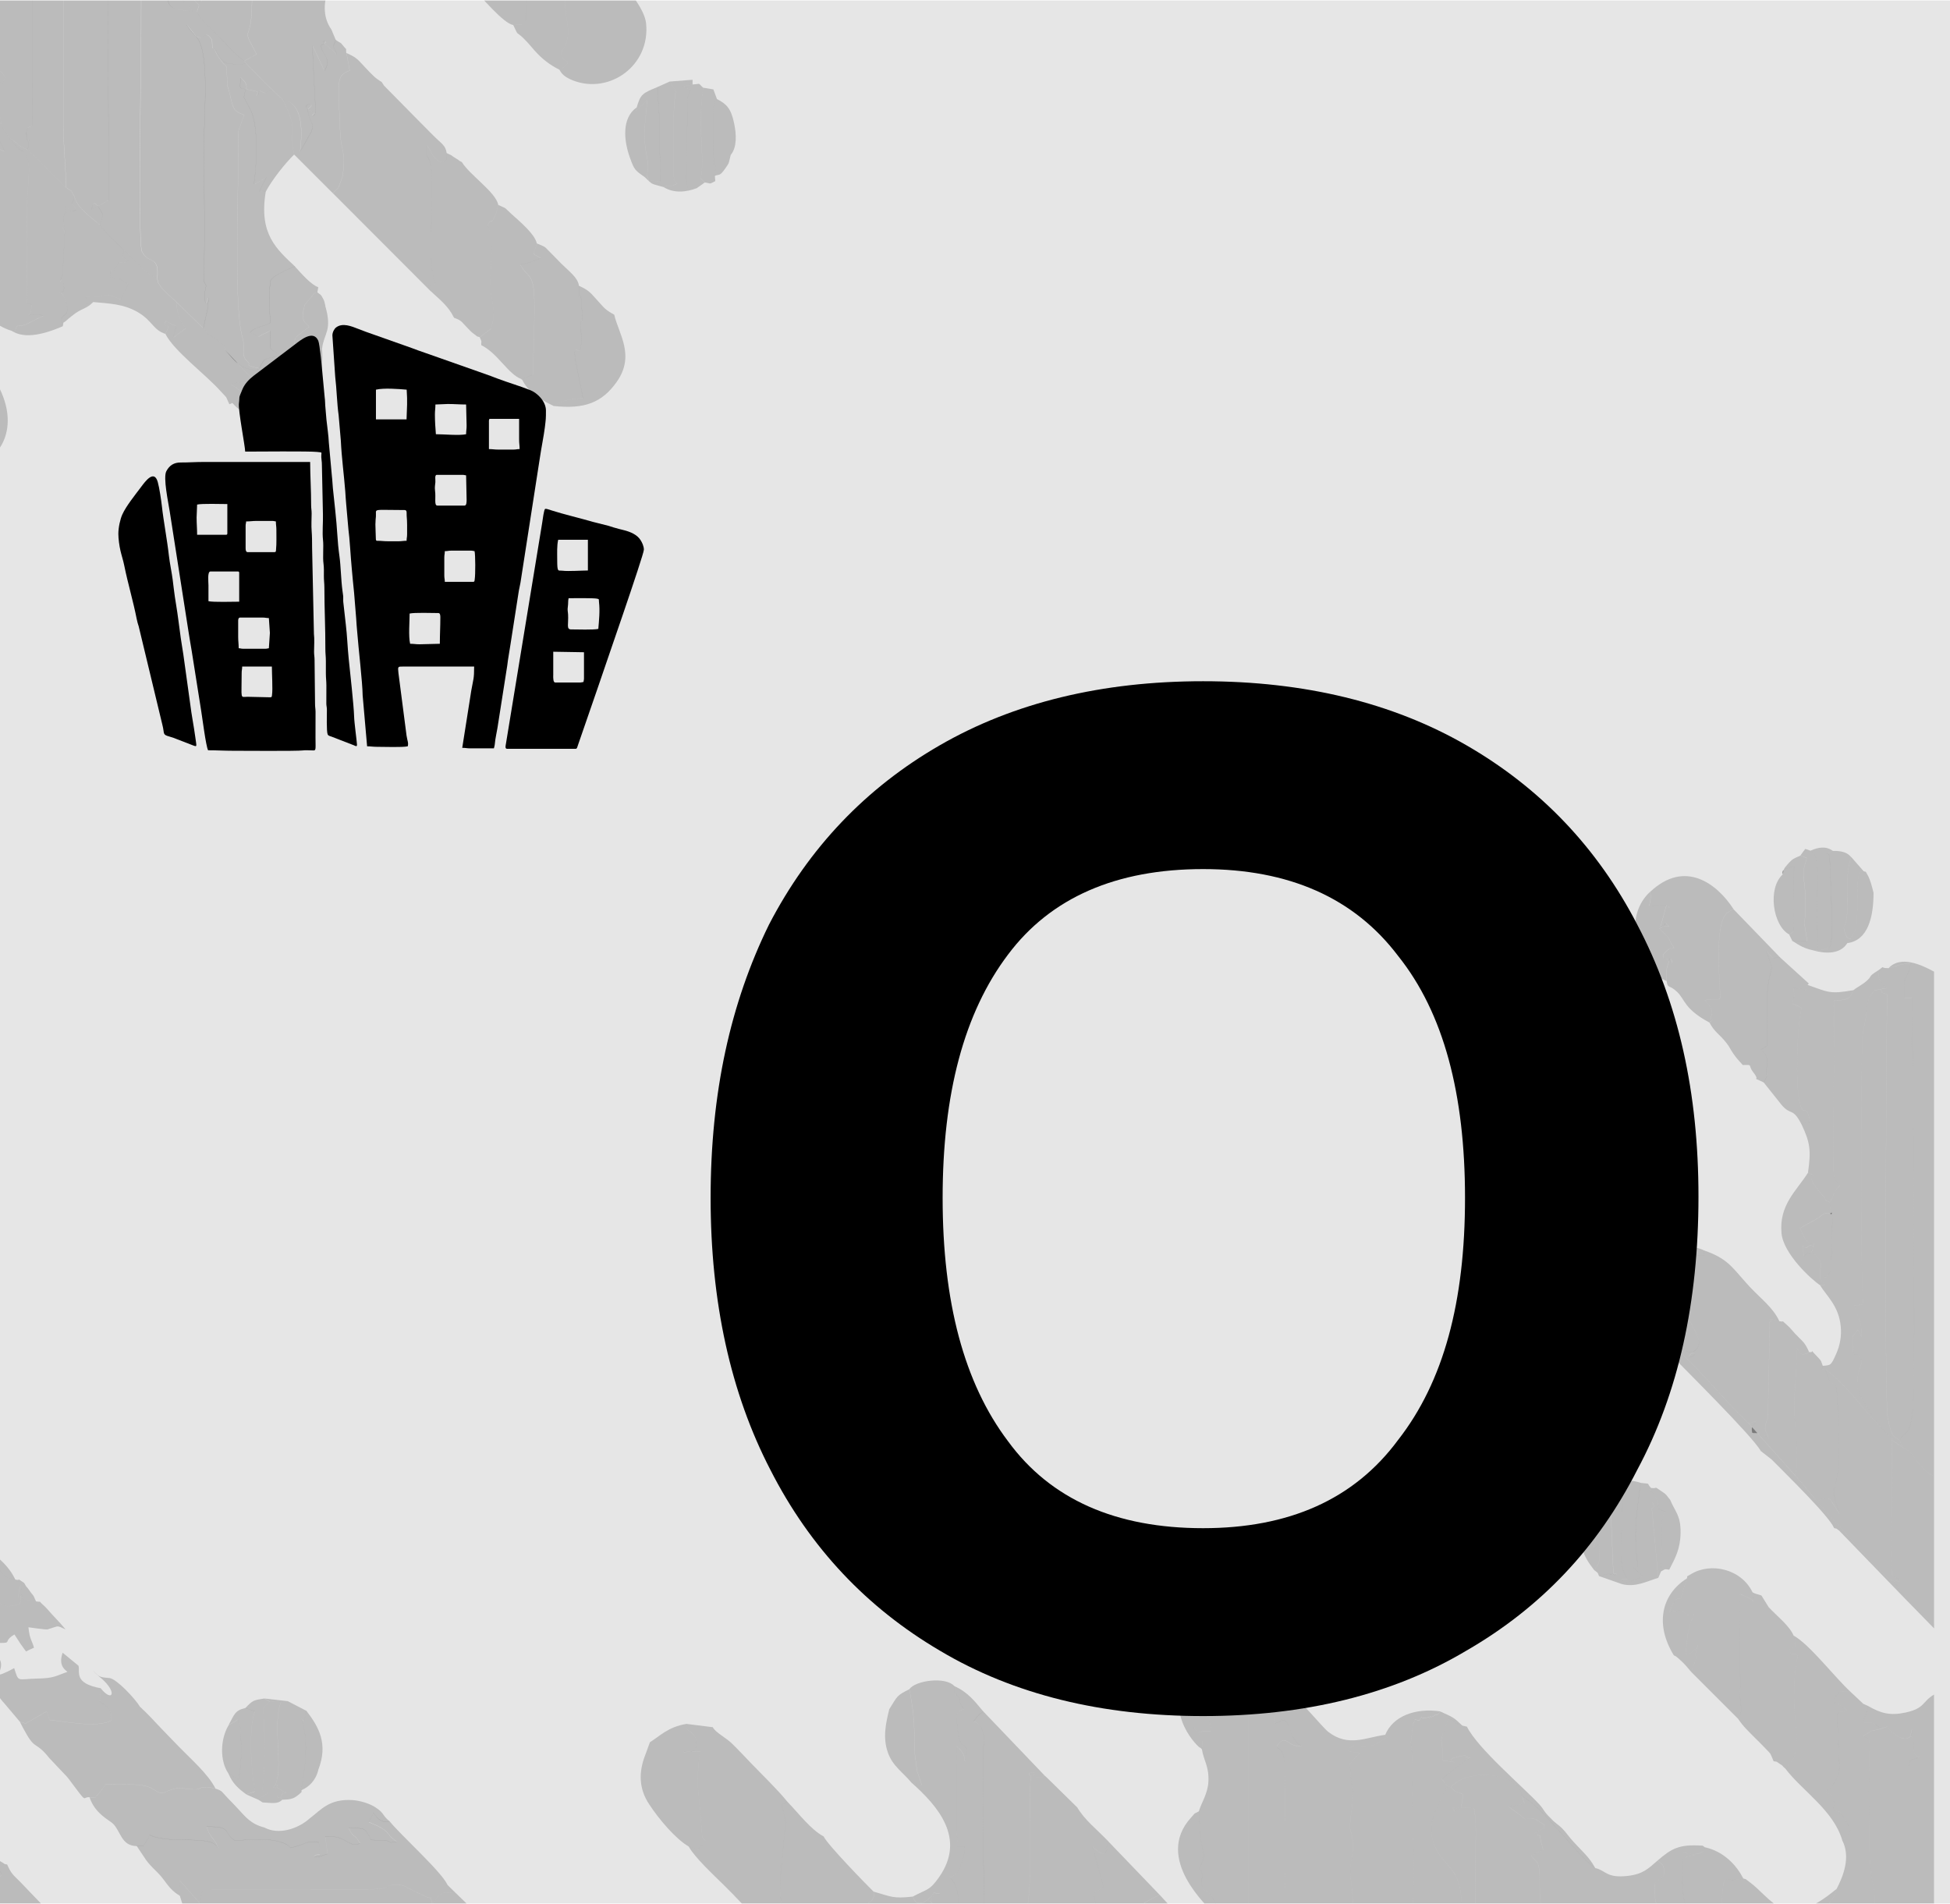 <?xml version="1.0" encoding="UTF-8"?>
<!DOCTYPE svg PUBLIC "-//W3C//DTD SVG 1.1//EN" "http://www.w3.org/Graphics/SVG/1.1/DTD/svg11.dtd">
<!-- Creator: CorelDRAW -->
<svg xmlns="http://www.w3.org/2000/svg" xml:space="preserve" width="1.353in" height="1.321in" version="1.1" style="shape-rendering:geometricPrecision; text-rendering:geometricPrecision; image-rendering:optimizeQuality; fill-rule:evenodd; clip-rule:evenodd"
viewBox="0 0 458.73 447.67"
 xmlns:xlink="http://www.w3.org/1999/xlink"
 xmlns:xodm="http://www.corel.com/coreldraw/odm/2003">
 <defs>
  <style type="text/css">
   <![CDATA[
    .fil2 {fill:none}
    .fil3 {fill:black}
    .fil0 {fill:#E6E6E6}
    .fil4 {fill:black;fill-rule:nonzero}
    .fil1 {fill:black;fill-opacity:0.188}
   ]]>
  </style>
   <clipPath id="id0">
    <path d="M-0 0l458.73 0 0 447.67 -458.73 0 0 -447.67z"/>
   </clipPath>
 </defs>
 <g id="Layer_x0020_1">
  <polygon class="fil0" points="-0,0 458.73,0 458.73,447.67 -0,447.67 "/>
  <g style="clip-path:url(#id0)">
   <g id="_105553290311040">
    <g>
     <path id="_1" class="fil1" d="M91.64 428.33c2.76,3.41 12.23,11.85 13.65,15l1.28 1.86c-2.18,0.06 -1.85,-0.54 -3.68,0.98l-1.12 1.78c-1.02,-3.07 0.57,-0.82 -1.82,-1.99l-4.17 -2.04c-0.14,-0.08 -0.31,-0.19 -0.46,-0.26 -0.94,-0.43 -2.37,-0.5 -3.11,-0.34 -1.97,0.42 -0.35,1.07 -6.44,1.02l-38.1 -0.02 -0.7 3.23 -4.7 -5.29 0.05 3.61c-2.84,-1.69 -3.26,-3.52 -5.3,-5.51 -2.97,-2.89 -2.58,-2.93 -4.88,-6.23l1.08 0.02c0.05,-0.01 0.25,-0.01 0.29,-0.02 0.05,-0.01 0.22,-0.05 0.26,-0.07l1.19 -1.87c0.05,-0.32 0.17,-0.42 0.27,-0.62 5.4,2.44 15.86,-0.61 16.15,3.75 -0.29,-2.82 -2.01,-2.78 -2.75,-5.73 6.2,-0.09 3.63,1.43 6.66,3.27 3.64,-0.2 8.17,-0.7 11.32,0.55 2.85,1.13 0.38,1.54 3.24,0.76 2.83,-0.77 1.23,-1.05 5.19,-0.89 0.02,4.97 0.94,1.48 -1.34,3.46 1.9,-0.06 1.75,-0.3 3.37,-0.73l-0.58 -4.17c5.71,-0.13 4.81,2.68 8.26,1.71 -1.61,-2.76 -1.37,-0.79 -2.79,-3.71 4.07,0.15 3.59,0.05 4.85,1.91l0.44 0.96c3.24,0.19 3.27,-0.35 5.02,0.84 0,-0 -0.95,-0.49 1.09,-0.4 -3.06,-2.12 -1.08,-2.44 -6.61,-4.63l0.98 -1.9c0.01,-0.14 0.03,-0.22 0.08,-0.32 1.1,1.53 1.97,2.46 3.82,2z"/>
     <path class="fil1" d="M325.87 407.98c0.79,1.46 1.08,-0.05 -0.67,1.27 -2.25,1.69 -4.4,1.73 -6.6,1.3 -0.02,0.06 -4.47,1.45 1.86,1.67 -0.54,0.01 -0.23,-0.26 -1.03,0.47l-1.84 2.07c-0.01,4.29 1.03,6.19 0.52,9.82 -1.14,8.15 -0.1,4.52 0.16,9.1 0.21,3.88 -1.15,4.06 -0.41,9.1 0.52,3.48 0.42,5.97 0.42,9.62l-18.33 0 -0.1 -3.18 2.38 -1.16c0,-6.96 0.2,-14.05 0.1,-20.99 -0.05,-3.49 0.04,-6.73 0.05,-10.19 0.02,-7.28 -2.86,-5.02 -1.78,-6.53 1.94,-2.75 2.29,0.73 5.79,0.36 -3.09,-1.13 -2.63,-5.76 -4.46,-6.13 -1.3,-0.26 0.5,-0.07 -1.95,0.72 -0.24,-2.77 0.19,-1.09 -0.76,-2.83l3.92 -3.33c0.11,-0.27 0.42,-0.13 0.64,-0.16 1.87,0.29 7.17,7.18 8.76,8.38 4.73,3.57 8.75,1.24 13.32,0.64z"/>
     <path class="fil1" d="M446.92 338.75c-1.47,-1.12 -1.9,-0.54 -2.83,-5.42 -0.91,-4.79 -0.25,-96.43 -0.14,-99.53 -3.04,-1.06 -0.31,0.02 -1.61,-1.18l1.46 -0.27c-2.76,-2.87 -1.22,-1.77 -2.08,-4.1 2.14,-1.45 0.15,-0.56 2.57,-0.6 1.41,-0.43 3.08,-1.06 5.16,-1.08l-0.26 1.39c-1.32,3.48 -1.23,1.03 -1.23,6.68l1.84 0c0.13,9.83 0.91,86.81 0.22,96.19 -0.57,7.65 -1.99,5.25 -3.09,7.93z"/>
     <path class="fil1" d="M167.68 406.22c0.66,1.27 3.11,2.45 4.51,3.83 1.66,1.62 2.92,3 4.53,4.67 2.93,3.05 5.95,5.9 8.5,9.01 -1.78,1.3 -1.4,-0.53 -0.41,4.78l-1.28 13.7c-0.08,3.65 0.39,5.88 0.57,8.74 0.89,0.37 -0.07,2.04 1.33,-0.51l0 1.96 -6.8 0c-1.89,-2.49 -6,-6.75 -8.44,-9.14 -2.36,-2.31 -6.81,-6.47 -8.17,-8.97 3.79,1.09 1.39,1.12 2.79,-0.06 2.12,-1.79 0.54,-1.32 0.38,-2.25l-0.52 -6.87c-0.02,-0.13 -0.07,-0.33 -0.09,-0.46l-0.43 -4.79c-0.01,-2.98 0.12,-5.67 0.58,-7.96l-3.97 -0.04c0.03,0.09 0.11,0.22 0.14,0.23l2.62 -0.33c0.3,-1.58 0.57,-2.41 -0.11,-3.46 -0.96,-1.46 -2.19,-1.07 -1.96,-2.87l6.23 0.78z"/>
     <path class="fil1" d="M331.83 452.4l-13.55 0c0,-3.66 0.1,-6.14 -0.42,-9.62 -0.75,-5.04 0.62,-5.22 0.41,-9.1 -0.25,-4.59 -1.29,-0.95 -0.16,-9.1 0.5,-3.62 -0.54,-5.53 -0.52,-9.82l1.84 -2.07c0.79,-0.73 0.48,-0.46 1.03,-0.47 -6.33,-0.22 -1.88,-1.61 -1.86,-1.67 2.2,0.43 4.35,0.39 6.6,-1.3 1.75,-1.32 1.45,0.19 0.67,-1.27 1.86,-4.42 7.13,-6.35 12.98,-5.49 -1.6,1.69 0.38,0.13 -1.73,1.02 -4.18,1.77 3.8,-1.24 -1.19,0.36 -2.39,0.77 -0.77,-1.12 -2.09,0.74 -2.77,-0.56 -0.4,-0.7 -1.25,0.48 -0.03,0.05 -0.14,0.25 -0.18,0.3l-0.53 4.52c0.62,3.23 0.38,10.37 0.41,14.24 0.06,7.55 0.74,22.27 -0.46,28.23z"/>
     <path class="fil1" d="M442.33 232.61c-1.65,0.38 -1.02,-0.04 -1.9,0.92 -1.37,1.51 -1.18,4.31 -1.58,6.1l-0.75 4.23c-0.24,5.93 -0.52,59.03 0.28,63.04 -0.07,0.03 -0.21,-0.05 -0.23,-0.05l-1.93 0.05c0.89,3.56 1.77,3.1 1.71,7.51l-0.84 -1.74 -1.23 1.56c-0.01,0.31 -0.04,0.44 -0.04,0.75 0.04,5.73 0.49,2.56 1.53,3.93 1.5,1.98 -0.46,1.99 -0.46,7.18 0,1.43 4.15,7.96 5.72,9.69l1.64 1.56c-5.22,-4.51 -9.67,-11.84 -14.82,-15.24 -1.06,-0.16 -0.88,0.16 -0.62,-0.9 1.88,-0.18 1.91,-0.02 3.16,-2.85 0.88,-2 1.27,-4.11 1.06,-6.37 -0.44,-4.91 -3.38,-7.25 -4.86,-9.73 1.31,-0.46 1.77,0.99 0.01,-1.5 4.64,-1.55 -1.14,1.21 1.85,-1.09 0.16,-0.12 0.59,-0.48 0.71,-0.61l0.35 -13.86c-0.24,-0.14 -0.56,2.02 -0.62,-2.48 0.91,-1.43 0.94,-2.7 2.36,-3.88 -0.9,-1.72 -1.23,-0.44 -1.51,-3.67l0.13 -39.91c4.19,-0.03 3.86,-1.08 4.52,-2.4 0.43,-0.4 2.19,-1.38 2.94,-2.02 1.87,-1.59 0.18,-0.9 2.81,-2.59 0.85,2.33 -0.68,1.23 2.08,4.1l-1.46 0.27z"/>
     <path class="fil1" d="M454.98 228.47l0 118.61c-1.51,-0.59 -0.94,-0.38 -1.97,-1.21 -0.2,-0.16 -1.55,-1.57 -1.75,-1.81 -1.26,-1.52 -1.53,-2.75 -3.55,-3.61 -0.4,-0.71 -0.65,-1.22 -0.79,-1.7 1.1,-2.68 2.52,-0.28 3.09,-7.93 0.7,-9.38 -0.09,-86.36 -0.22,-96.19l-1.84 0c0,-5.65 -0.09,-3.2 1.23,-6.68l0.26 -1.39c-2.08,0.02 -3.75,0.65 -5.16,1.08 2.81,-3.04 7.68,-0.82 10.7,0.83z"/>
     <path class="fil1" d="M295.6 390.53c1.51,0.21 1.18,-0.26 1.18,1.23l-2.88 1.72c-0.76,0.77 -1.47,-1.91 -1.54,3.91l-1.41 -0.11c-0.09,0.01 -0.36,0.05 -0.54,0.11 0.36,3.91 -0.13,5.41 3.27,5.79l0 49.22 -7 0 -1.34 -2.51c1.47,-1.05 1.36,-0.9 0.12,-3.19 -1.85,-3.41 -3.07,-0.69 -2.67,-5.32 0.14,-1.64 -0.73,-1.57 -0.65,-2.01 1.77,-3.03 0.77,-3.83 0.34,-6.77l-0.45 -6.61c0.54,-1.91 2.07,-4.06 2.24,-6.88 0.21,-3.63 -1.09,-5.01 -1.52,-7.68 0.33,-3.62 -0.17,-2.53 -2.23,-5.55 2.34,2.73 -0.1,1.07 4.43,1.29 -0.05,-0.7 -0.55,-3.44 -0.55,-3.44 -0.13,-3.57 1.27,-1.07 -0.97,-5.61 -0.99,-2 -0.84,0.49 -0.86,-3.41 3.91,-0.97 1.47,-0.51 4.37,1.44 -0.28,-3.06 -1.3,-1.19 -1.43,-5.99 8.96,-0.08 6.86,1.58 10.09,0.38z"/>
     <path class="fil1" d="M446.92 338.75c0.14,0.48 0.39,0.99 0.79,1.7l-2.66 -1.82c-0.24,-0.96 0.64,-0.14 -0.8,-1.28l-1.64 -1.56c-1.57,-1.73 -5.72,-8.26 -5.72,-9.69 0,-5.19 1.96,-5.19 0.46,-7.18 -1.04,-1.37 -1.49,1.8 -1.53,-3.93 -0,-0.3 0.03,-0.43 0.04,-0.75l1.23 -1.56 0.84 1.74c0.06,-4.42 -0.82,-3.95 -1.71,-7.51l1.93 -0.05c0.03,0 0.16,0.08 0.23,0.05 -0.8,-4 -0.52,-57.11 -0.28,-63.04l0.75 -4.23c0.4,-1.79 0.2,-4.6 1.58,-6.1 0.87,-0.96 0.25,-0.53 1.9,-0.92 1.31,1.2 -1.43,0.12 1.61,1.18 -0.11,3.11 -0.77,94.74 0.14,99.53 0.93,4.88 1.37,4.3 2.83,5.42z"/>
     <path class="fil1" d="M25.77 394.63c1.78,0.33 5.92,4.76 7.17,6.77 2.05,1.92 3.07,3.07 4.85,4.95 1.58,1.67 2.85,2.94 4.47,4.62 2.71,2.79 6.76,6.32 8.44,9.7 -0.22,-0.08 -1.65,-0.38 -1.84,-0.38 -0.15,-0 -0.38,-0.01 -0.55,0.01 -2.31,0.14 -0.52,0.73 -3.83,0.46 -2.03,-0.16 -2.03,-0.73 -5.05,0.46 -0.12,0.05 -0.3,0.17 -0.41,0.21 -2.32,0.94 -2.04,-1.15 -5.89,-1.61 -2.46,-0.29 -5.69,-0.05 -8.31,-0.24 -0.11,0.15 -0.19,0.24 -0.24,0.5l-1.67 2.13c-1.13,0.65 0.72,0.67 -1.84,0.47 -1.87,-0.15 -0.29,1.85 -4.48,-3.74 -0.39,-0.52 -0.45,-0.66 -0.97,-1.23 -0.1,-0.11 -0.24,-0.26 -0.34,-0.35l-3.71 -3.92c-2.96,-3.74 -3.21,-2.02 -5.19,-5.35 -0.83,-1.41 -1.01,-1.81 -1.69,-3.13 2.39,0.7 0.88,0.28 2.24,-0.12l4.04 -2.35 0.69 2.02c3.58,0.31 11.05,1.96 14.55,0.13 0.1,-3.13 -1.02,-3.13 -2.74,-4.48l0.24 -3.09c2.67,3.34 4.01,1.06 0.21,-2.28 -1.2,-1.06 -1.19,-0.9 -2.09,-2.03 1.47,1.66 1.55,1.68 3.94,1.89z"/>
     <path class="fil1" d="M418.59 310.7c-4.15,-1.1 -1,-0.2 -2.27,0.17 -0.04,0.16 -0,0.26 -0,0.5l-0.44 21.99c-0.06,0.23 -0.5,1.34 -0.54,1.55 -0.29,1.74 0.05,1.4 0.75,3.42 -0.17,-0.16 -0.74,-0.61 -0.87,-0.67 -2.13,-1.03 -2.31,-0.47 -3.02,-0.72 -0.28,-1.38 -0.03,-1.71 1.24,-2.81l-2.08 0.6c-5.74,-5.51 -11,-12.1 -16.57,-17.17 2.85,-0.88 0.63,0.14 2.54,0.35 4.05,0.45 -2.47,2.49 1.14,-0.09 3.53,-2.52 -1.79,-6.11 -1.99,-10.87 -0.05,-1.33 0.08,-3.04 0.06,-4.44 -0.11,-8.47 -1.65,-5.24 0.98,-6.69l-2.09 -0.39c0.25,-0.13 3.2,-0.05 3.45,-0.09 3.25,-0.49 1.52,0.81 2.1,-1.25 5.25,1.81 6.47,3.87 9.48,7.23 0.51,0.57 0.48,0.56 1.03,1.15 0.1,0.11 0.24,0.26 0.35,0.37 2.59,2.73 5.25,4.68 6.74,7.83z"/>
     <path class="fil1" d="M50.7 420.66c1.72,0.56 1.4,0.7 2.98,2.33 0.93,0.95 1.44,1.47 2.42,2.53 1.66,1.79 2.9,3.46 6.1,4.29 3.36,1.8 7.88,0.33 10.64,-2.13 2.68,-2.02 4.59,-4.68 10.11,-4.32 1.69,0.11 4.02,0.8 5.36,1.69 2.2,1.45 1.56,1.84 3.32,3.29 -1.86,0.47 -2.72,-0.47 -3.82,-2 -0.05,0.09 -0.07,0.18 -0.08,0.32l-0.98 1.9c5.53,2.19 3.55,2.51 6.61,4.63 -2.04,-0.1 -1.09,0.39 -1.09,0.4 -1.75,-1.19 -1.78,-0.65 -5.02,-0.84l-0.44 -0.96c-1.26,-1.86 -0.78,-1.76 -4.85,-1.91 1.43,2.92 1.19,0.95 2.79,3.71 -3.45,0.96 -2.55,-1.84 -8.26,-1.71l0.58 4.17c-1.62,0.44 -1.47,0.67 -3.37,0.73 2.28,-1.98 1.36,1.51 1.34,-3.46 -3.96,-0.17 -2.36,0.11 -5.19,0.89 -2.85,0.78 -0.38,0.37 -3.24,-0.76 -3.15,-1.26 -7.69,-0.76 -11.32,-0.55 -3.03,-1.84 -0.46,-3.35 -6.66,-3.27 0.75,2.95 2.46,2.91 2.75,5.73 -0.28,-4.36 -10.75,-1.31 -16.15,-3.75 -0.1,0.2 -0.22,0.3 -0.27,0.62l-1.19 1.87c-0.04,0.02 -0.21,0.06 -0.26,0.07 -0.05,0.01 -0.24,0.01 -0.29,0.02l-1.08 -0.02c-3.63,-0.04 -3.75,-3.54 -5.56,-5.27 -0.91,-0.87 -4.25,-2.36 -5.51,-6.2 2.56,0.2 0.71,0.18 1.84,-0.47l1.67 -2.13c0.05,-0.26 0.13,-0.35 0.24,-0.5 2.62,0.19 5.85,-0.05 8.31,0.24 3.85,0.46 3.57,2.55 5.89,1.61 0.11,-0.04 0.29,-0.16 0.41,-0.21 3.02,-1.19 3.02,-0.62 5.05,-0.46 3.32,0.27 1.52,-0.31 3.83,-0.46 0.16,-0.01 0.39,-0.01 0.55,-0.01 0.19,0 1.62,0.3 1.84,0.38z"/>
     <path class="fil1" d="M114.64 452.4l-70.82 0 -0.34 -2.77 -1.17 -3.75 -0.05 -3.61 4.7 5.29 0.7 -3.23 38.1 0.02c6.08,0.05 4.47,-0.61 6.44,-1.02 0.75,-0.16 2.18,-0.09 3.11,0.34 0.15,0.07 0.32,0.18 0.46,0.26l4.17 2.04c2.39,1.17 0.8,-1.07 1.82,1.99l1.12 -1.78c1.83,-1.53 1.5,-0.93 3.68,-0.98l-1.28 -1.86 9.35 9.07z"/>
     <path class="fil1" d="M303.78 398.96c-0.22,0.03 -0.53,-0.11 -0.64,0.16l-3.92 3.33c0.95,1.75 0.52,0.07 0.76,2.83 2.45,-0.79 0.65,-0.98 1.95,-0.72 1.83,0.37 1.37,5 4.46,6.13 -3.5,0.37 -3.84,-3.1 -5.79,-0.36 -1.07,1.51 1.81,-0.74 1.78,6.53 -0.01,3.45 -0.11,6.7 -0.05,10.19 0.11,6.94 -0.1,14.04 -0.1,20.99l-2.38 1.16 0.1 3.18 -6.27 0 0 -49.22c-3.4,-0.38 -2.91,-1.88 -3.27,-5.79 0.17,-0.06 0.44,-0.1 0.54,-0.11l1.41 0.11c0.07,-5.82 0.78,-3.14 1.54,-3.91l2.88 -1.72c1.32,0.17 0.69,-0.17 1.92,1.01 0.38,0.36 0.99,1.31 1.63,1.96 2.28,2.34 2.14,1.05 3.46,4.23z"/>
     <path class="fil1" d="M358.07 422.47l0.54 1.68 -3.64 0.82 2.25 1.61c2.93,2.56 0.89,0.35 4.02,1.3 0.05,0.02 1.77,1.09 2.1,1.36 -0.61,2.04 0.17,0.25 -0.71,1l-1.63 1c2.26,1.31 0.53,-1.02 2.02,3.79l-2.76 1.45c1.12,1.51 1.24,0.95 1.67,2.38 0.32,1.07 0.26,3.62 0.27,4.87 0.05,5.18 0.43,3.74 1,6.11 0.25,1.06 0.25,1.44 0.29,2.57l-16.47 0c0.01,-5.54 0.12,-11.09 0.13,-16.65 0,-1.2 0.11,-8.11 -0.09,-8.7 -0.69,-1.99 0.86,-1.75 -2.78,-1.96 -3.96,-0.22 -1.93,0.41 -2.14,0.92 1.71,-2.77 1.08,2.72 2.08,-4.02 -2.6,-1.14 -1.12,0.03 -2.9,-1.69 4.53,-4.93 16.34,-3.06 16.75,2.16z"/>
     <path class="fil1" d="M245.77 417.6l0.58 0.54 7.07 6.94c1.79,3.02 4.51,5.05 7.32,8 -0.92,2.96 -0.67,1.22 -0.35,1.93 -0.31,0.29 -0.16,2.35 -3.39,-0.72l2.56 9.41c-2,1.97 -2.35,0.52 -2.1,2.72 0.49,4.31 1.96,-2.8 1.96,5.97l-20.42 0 1.38 -1.18c0.13,-0.12 0.3,-0.25 0.42,-0.37 2.53,-2.57 1.09,-25.13 1.68,-33.19 3.92,-0.67 -2.69,-1.6 0.53,0.46l2.28 -0.21c0.07,-0.23 0.32,-0.2 0.49,-0.3z"/>
     <path class="fil1" d="M245.77 417.6c-0.17,0.09 -0.42,0.07 -0.49,0.3l-2.28 0.21c-3.22,-2.06 3.4,-1.13 -0.53,-0.46 -0.59,8.06 0.86,30.62 -1.68,33.19 -0.12,0.12 -0.29,0.25 -0.42,0.37l-1.38 1.18 -7.53 0 -0.26 -40.84c0,-0.08 1.39,-5.58 -2.19,-6.72 0.65,-0.77 0.49,-0.71 0.94,-1.2 0.1,-0.1 0.32,-0.3 0.4,-0.39l0.93 -0.78 14.47 15.13z"/>
     <path class="fil1" d="M444.25 337.35c1.45,1.14 0.56,0.32 0.8,1.28l-0.1 29.93c0.29,1.92 -0.43,2.08 2,2.81 -0.59,1.13 0.61,0.27 -1.42,0.47 -1.33,-0.04 -6.62,-5.95 -8.02,-7.51l-10.08 -11.28c1.21,-0.49 2.19,-1.11 3.17,-0.35l2.22 3.42c-0.83,-2.47 -1.75,-4.19 -1.1,-7.02l0.3 -0.9c0.64,-2.46 0.4,-6.36 0.39,-9.45 -0.03,-20.37 -0.88,-8.8 -2.98,-16.65 5.15,3.41 9.6,10.73 14.82,15.24z"/>
     <path class="fil1" d="M375.29 439.35c2.46,0.51 2.55,2.4 7.53,1.85 3.67,-0.41 4.9,-1.69 7.13,-3.63 0.9,0.84 1.45,0.91 1.5,2.36 0.07,2.28 -0.5,1.17 -2.19,3.06 0.1,2.69 -0.18,3.23 0.62,5.6 0.69,2.05 0.84,-0.9 0.84,3.81l-27.22 0c-0.04,-1.13 -0.03,-1.51 -0.29,-2.57 -0.57,-2.37 -0.96,-0.93 -1,-6.11 -0.01,-1.25 0.05,-3.8 -0.27,-4.87 -0.43,-1.43 -0.55,-0.87 -1.67,-2.38l2.76 -1.45c-1.48,-4.81 0.24,-2.48 -2.02,-3.79l1.63 -1c0.88,-0.74 0.1,1.05 0.71,-1 -0.33,-0.27 -2.05,-1.35 -2.1,-1.36 -3.13,-0.94 -1.09,1.27 -4.02,-1.3l-2.25 -1.61 3.64 -0.82 -0.54 -1.68c3.34,1.88 5.56,4.79 8.88,8.33 2.17,2.32 5.93,7.03 8.34,8.55z"/>
     <path class="fil1" d="M414.36 375.21l1.71 2.76c1.96,2.12 4.83,4.28 5.88,6.7 0.47,1.65 0.58,0.13 0.29,2.57l-1.31 0.73c0.81,2.59 0.21,0.02 2.05,1.45 -0.95,3.11 -1.1,9.66 -0.77,13.36 0.22,2.46 0.62,5.71 0.29,8.42 -0.23,1.92 -0.38,2.44 -2.49,4.77 -1.19,-1.01 -0.18,-0.39 -1.16,-1.02 -1.24,-0.8 -0.46,-0.54 -1.61,-0.73 -1,-2.35 -0.49,-1.46 -2.22,-3.32 -0.75,-0.81 -1.26,-1.26 -2.09,-2.1 -1.62,-1.64 -2.81,-2.72 -4.02,-4.52 1.55,-2.1 -0.08,-4.79 0.47,-7.4l-0.11 -22.01c1.49,0.63 2.31,0.87 3.34,1.77l-0.33 -2.15c0.99,0.5 0.97,0.32 2.08,0.73z"/>
     <path class="fil1" d="M438.34 400.71l1.23 0.56 -1.38 3.93c2.77,-0.18 2.09,-0.11 4.19,1.2l-2.07 0.64 -2.06 1.29c2.38,0.93 1.42,0.36 1.4,9.31 -0.01,4.1 -0.02,8.2 0.03,12.31 0.2,15.49 1.01,10.56 1.31,15.92 0.11,1.98 0.04,4.5 0.04,6.52l-13.92 0 -4.91 -1.29 2.79 -1.04c3.36,-1.04 6.16,-1.78 7.07,-5.82 1.58,-3.03 3.34,-7.51 1.33,-11.39l2.07 -2.46 -2 -3.46c-0.13,-0.13 -0.31,-0.27 -0.44,-0.38 -1.83,-1.56 1.87,0.71 -1.72,-0.93l0.38 -2.86c-0.03,-0.03 -0.14,-0.16 -0.17,-0.2l-2.15 -1.29c2,-1.12 3.23,-3.15 3.37,-5.75l-0.42 -8.83c0.01,-4.83 -0.7,-3.9 2.58,-4.25l-2.4 -1.58c-1.29,-1.08 -0.32,0.65 -1.05,-1.31 1.95,-2.45 0.8,-1.61 3.87,-1.68l3.02 2.84z"/>
     <path class="fil1" d="M449.03 452.4l-8 0c-0,-2.02 0.07,-4.55 -0.04,-6.52 -0.3,-5.35 -1.11,-0.43 -1.31,-15.92 -0.05,-4.1 -0.04,-8.2 -0.03,-12.31 0.02,-8.96 0.98,-8.39 -1.4,-9.31l2.06 -1.29c1.86,-0.3 2.24,-0.44 3.6,-0.97l0.93 1.02c4.69,4.32 5.52,-0.52 4.89,-0.33l-0.28 1.48c2.09,1.63 -0.75,3.69 2.08,5.07 -3.28,0.9 -1.66,0.7 -2.49,2.17l0 36.92z"/>
     <path class="fil1" d="M224.46 396.51c0.04,0.24 -0.02,3.35 0.3,1.76 0.02,-0.11 0.31,0.35 0.43,0.55 1.05,0.17 -0.17,1.13 1.62,3.13 -2.01,0.69 -0.95,0.41 -1.76,1.22 0.25,12.06 3.52,3.98 1.96,11.17 -0.24,-2.02 -0.55,-2.38 -1.98,-3.66l-0.04 19.56c0.03,1.15 0.25,1.97 0.3,4.06l1.68 0c-0.15,2.1 -0.37,3.3 -1.33,5.21 -0.28,0.55 -0.28,0.62 -0.73,1.13l-0.5 0.45c-0.1,0.08 -1.04,0.42 -1.09,0.45 2.4,1.84 2.26,5.36 2.26,10.86l-6.64 0 0.53 -4.58c-0.15,-0.19 -0.42,-0.41 -0.57,-0.58 -0.17,-0.19 -0.47,-0.39 -0.65,-0.63l0.64 0.59c0.59,-2.32 4.09,-1.49 0.74,-2.05 -0.74,1.43 -3.96,4.22 -4.85,0.88 3.37,-1.81 3.87,-1.31 6.14,-4.55 6.41,-9.15 -0.35,-16.76 -6.46,-22.2l2.4 0.54 -1.15 -3.42c-0.04,-0.21 -0.03,-0.4 -0.06,-0.6l-0.19 -1.57c-0.02,-0.13 -0.07,-0.33 -0.09,-0.47 -0.65,-4.27 0.41,-7.24 -1.45,-16.48 1.37,-2.07 8.51,-3.04 10.56,-0.77z"/>
     <path class="fil1" d="M193.78 431.94c0.81,1.81 9.87,11.14 11.71,12.93l0.18 0.9c-0.7,1.85 -0.93,1.21 -1.94,2.28 4.61,-0.17 0.76,-0.13 4.3,1.45l0.02 2.89 -22.63 0 0 -1.96c-1.4,2.55 -0.44,0.88 -1.33,0.51 -0.18,-2.87 -0.64,-5.09 -0.57,-8.74l1.28 -13.7c-1,-5.31 -1.38,-3.47 0.41,-4.78 2.97,3.08 5.42,6.47 8.56,8.2z"/>
     <path class="fil1" d="M407.75 213.73l-1.53 0.93c-2.82,2.72 -1.76,14.61 -1.57,19.12 0.08,1.96 -0.29,0.76 -3.25,1.34 -0.05,0.01 -0.26,0.03 -0.35,0.11 2.54,2.4 1.5,3.68 1.5,3.69 -0.44,1.8 1.2,0.17 -0.41,1.52 -6,-3.21 -5.71,-5.41 -7.61,-7.21 -1.98,-1.87 -2.18,-0.64 -2.45,-2.54 -0.13,-1.86 -0.09,-2.06 0.08,-3.22 0.03,-0.17 0.48,-1.39 0.49,-1.47 0.1,-2.08 1.92,2.07 -0.52,-0.5 -0.93,-0.98 -0.54,1.32 -0.83,-1.12 2.24,-2.48 1.95,-0.88 2.1,-1.32 0.06,-0.2 0.32,-0.07 0.47,-0.13 -2.06,-2.97 -0.04,-1.28 -3.5,-4.6 2.45,-1.17 0.52,-2.03 2.32,-0.47l-2.07 0c0.08,-0.31 0.19,-0.59 0.29,-0.9l1.12 -4.14c0.88,1.11 0.9,0.58 -0.02,-0.05l-4.05 0.24c0.62,-2.31 0.26,-3.05 0.19,-3.27 8.22,-7.78 15.79,-1.94 19.63,3.99z"/>
     <path class="fil1" d="M344.03 405.84c-3.51,-1.26 -0.3,-0.36 -3.28,-1.7l-0.49 1.37c-0.08,0.21 -0.16,0.42 -0.24,0.65 -0.09,0.23 -0.37,0.93 -0.45,1.14 -0.99,2.79 -0.17,1.53 -0.15,6.74 6.41,0.93 -1.58,0.02 4.12,-1.01 2.11,-0.38 1.04,0.06 1.21,0.1 3.23,0.72 -1.58,0.99 0.85,0.25l-6.46 5.01c0.16,0.17 0.5,0.58 0.58,0.68l0.77 1.01c-2.06,4.71 -6.51,9.72 -1.44,16.7 1.54,2.11 3.22,2.98 4.19,6.52 1.08,3.96 0.2,5.57 -0.64,9.11l-10.77 0c1.2,-5.96 0.52,-20.68 0.46,-28.23 -0.03,-3.88 0.21,-11.01 -0.41,-14.24l0.53 -4.52c0.04,-0.06 0.14,-0.25 0.18,-0.3 0.84,-1.18 -1.52,-1.04 1.25,-0.48 1.32,-1.86 -0.3,0.03 2.09,-0.74 5,-1.61 -2.98,1.41 1.19,-0.36 2.11,-0.89 0.13,0.67 1.73,-1.02 3.03,1.38 3.12,1.35 5.19,3.35z"/>
     <path class="fil1" d="M418.81 225.17c-2.51,0.07 -1.27,0.42 -3.28,-1.51l1.2 3.38c0.02,0.12 0.06,0.31 0.06,0.42l-0.15 0.77c-1.35,5.33 -1.01,8.77 -0.85,15.09 0.02,0.73 -0.06,2.47 -0.13,2.61l-1.42 0.9c1.27,1.4 1.65,1.19 1.35,4.62 -0.34,3.87 1.5,-1.53 -0.66,3.1 -3.59,-1.77 -0.43,0.21 -2.48,-2.41 -1.38,-1.75 0.1,-1.79 -2.46,-1.7 -1.14,-1.31 -1.37,-1.42 -2.26,-2.73 -0.96,-1.4 -0.65,-1.27 -1.67,-2.56 -1.63,-2.07 -2.63,-2.33 -3.91,-4.7 1.61,-1.35 -0.03,0.28 0.41,-1.52 0,-0.01 1.04,-1.29 -1.5,-3.69 0.09,-0.08 0.3,-0.1 0.35,-0.11 2.96,-0.58 3.34,0.63 3.25,-1.34 -0.19,-4.51 -1.25,-16.4 1.57,-19.12l1.53 -0.93 11.06 11.44z"/>
     <path class="fil1" d="M412.29 374.48l0.33 2.15c-1.03,-0.89 -1.85,-1.13 -3.34,-1.77l0.11 22.01c-0.55,2.61 1.09,5.3 -0.47,7.4l-11.05 -11.05 0.96 -2.72c0.55,-1.49 -0.65,-0.19 0.65,-3.7 -0.6,0.91 0.04,0.41 -0.77,1.1 -1.31,1.13 0.06,0.41 -2.22,1.4 0.42,-2.45 0.13,-5.73 2.04,-9.69 -3.95,0.91 -0.23,-1.69 -5.84,-0.52 1.53,-3.89 2.06,-2.99 2.69,-3.21l1.45 -4.67c0.33,-0.86 -0.51,-0.1 1.02,-1.04 4.59,-2.79 11.75,-1.24 14.43,4.3z"/>
     <path class="fil1" d="M435.97 232.84c-0.66,1.31 -0.33,2.36 -4.52,2.4l-0.13 39.91c0.28,3.23 0.62,1.95 1.51,3.67 -1.41,1.18 -1.45,2.45 -2.36,3.88 -2.05,-0.89 -0.31,-0.05 -1.58,-1.48 -6.03,-6.79 0.07,-3.84 -3.57,-5.46 0.75,-5.26 0.51,-7.05 -1.49,-11.31 1.58,-0.95 1.49,-0.54 2.12,-0.43 -1.46,-5.98 -1.58,0.06 -2.75,-5.6 -0.7,-3.36 -0.61,-16.45 0.62,-21.46l-2.2 -0.96c0.52,-3.18 0.74,0.24 0.25,-3.67 4.21,0.17 2.4,1.54 3.35,-0.74 4.9,1.71 5.17,2.22 10.75,1.24z"/>
     <path class="fil1" d="M435.32 397.87c-3.07,0.07 -1.92,-0.76 -3.87,1.68 0.74,1.96 -0.23,0.23 1.05,1.31l2.4 1.58c-3.27,0.35 -2.56,-0.58 -2.58,4.25l0.42 8.83c-0.14,2.6 -1.37,4.63 -3.37,5.75l2.15 1.29c0.04,0.03 0.15,0.16 0.17,0.2l-0.38 2.86c3.58,1.64 -0.11,-0.63 1.72,0.93 0.13,0.11 0.31,0.25 0.44,0.38l2 3.46 -2.07 2.46c-2.07,-7.11 -9.44,-11.67 -13.39,-16.88 2.11,-2.33 2.26,-2.85 2.49,-4.77 0.33,-2.71 -0.07,-5.97 -0.29,-8.42 -0.33,-3.7 -0.18,-10.25 0.77,-13.36 -1.84,-1.43 -1.24,1.14 -2.05,-1.45l1.31 -0.73c0.29,-2.44 0.17,-0.92 -0.29,-2.57 3.65,1.95 9.82,9.97 13.37,13.2z"/>
     <path class="fil1" d="M454.98 452.4l-5.95 0 0 -36.92c0.83,-1.47 -0.78,-1.27 2.49,-2.17 -2.83,-1.38 0.01,-3.44 -2.08,-5.07l0.28 -1.48c0.63,-0.2 -0.2,4.65 -4.89,0.33l-0.93 -1.02c-1.36,0.53 -1.74,0.66 -3.6,0.97l2.07 -0.64c-2.1,-1.31 -1.41,-1.38 -4.19,-1.2l1.38 -3.93c2.88,1.66 5.11,2.28 8.75,1.48 4.6,-1.02 3.8,-2.52 6.66,-4.22l0 53.87z"/>
     <path class="fil1" d="M447.71 340.45c2.02,0.86 2.29,2.08 3.55,3.61 0.19,0.23 1.55,1.65 1.75,1.81 1.03,0.83 0.46,0.63 1.97,1.21l0 34.9c-2.88,-1.24 -7.6,-7.25 -9.45,-10.13 2.03,-0.2 0.82,0.66 1.42,-0.47 -2.42,-0.73 -1.71,-0.89 -2,-2.81l0.1 -29.93 2.66 1.82z"/>
     <path class="fil1" d="M400.99 294.11c-0.58,2.06 1.15,0.75 -2.1,1.25 -0.25,0.04 -3.21,-0.04 -3.45,0.09l2.09 0.39c-2.62,1.44 -1.09,-1.79 -0.98,6.69 0.02,1.4 -0.12,3.11 -0.06,4.44 0.19,4.76 5.52,8.35 1.99,10.87 -3.61,2.58 2.91,0.53 -1.14,0.09 -1.91,-0.21 0.31,-1.23 -2.54,-0.35 5.57,5.07 10.83,11.66 16.57,17.17l10.9 12.22c0.56,0.37 -0.13,-0.11 0.98,1.11 0.07,0.08 0.23,0.24 0.31,0.33l3.44 4.13c0.08,-0.13 0.29,0.35 0.44,0.52l10.08 11.28c1.4,1.56 6.69,7.47 8.02,7.51 1.85,2.88 6.56,8.89 9.45,10.13l0 0.99 -7.23 -7.4 -15.08 -15.58c-1.24,-0.86 0.11,-0.21 -1.21,-0.63 -1.27,-2.93 -11.22,-12.59 -14.71,-16.14l-2.54 -1.98c-1.87,-3.45 -18.61,-19.97 -22.43,-23.94 -3.2,-3.33 -8.59,-8.64 -5.14,-16.68 1.71,-3.99 8.56,-9.51 14.35,-6.51z"/>
     <path class="fil1" d="M231.3 402.48l-0.93 0.78c-0.08,0.09 -0.3,0.28 -0.4,0.39 -0.45,0.49 -0.29,0.42 -0.94,1.2 3.57,1.13 2.19,6.63 2.19,6.72l0.26 40.84 -5.91 0c0,-5.49 0.14,-9.02 -2.26,-10.86 0.06,-0.03 0.99,-0.37 1.09,-0.45l0.5 -0.45c0.45,-0.52 0.45,-0.58 0.73,-1.13 0.96,-1.91 1.18,-3.11 1.33,-5.21l-1.68 0c-0.04,-2.09 -0.26,-2.9 -0.3,-4.06l0.04 -19.56c1.43,1.28 1.74,1.65 1.98,3.66 1.56,-7.19 -1.71,0.89 -1.96,-11.17 0.81,-0.81 -0.25,-0.53 1.76,-1.22 -1.79,-1.99 -0.57,-2.95 -1.62,-3.13 -0.12,-0.2 -0.41,-0.66 -0.43,-0.55 -0.33,1.59 -0.26,-1.53 -0.3,-1.76 3.39,1.49 4.99,3.8 6.84,5.96z"/>
     <path class="fil1" d="M428.82 321.2c-0.25,1.06 -0.44,0.74 0.62,0.9 2.1,7.85 2.95,-3.72 2.98,16.65 0,3.09 0.25,6.99 -0.39,9.45l-0.3 0.9c-0.64,2.83 0.27,4.55 1.1,7.02l-2.22 -3.42c-0.98,-0.76 -1.96,-0.14 -3.17,0.35 -0.15,-0.17 -0.36,-0.65 -0.44,-0.52l-3.44 -4.13c-0.08,-0.09 -0.23,-0.25 -0.31,-0.33 -1.11,-1.23 -0.42,-0.74 -0.98,-1.11 1.01,-3.56 -0.02,-10.84 -0.16,-14.86 -0.16,-4.4 0.68,-9.57 0.49,-15.06 0.15,0.15 0.32,0.23 0.41,0.5 0.63,1.88 2.54,0.4 2.54,0.4 1.68,0.32 -0.42,-1.34 1.91,1.05 1.25,1.28 0.86,1.08 1.35,2.22z"/>
     <path class="fil1" d="M-3.57 376.72c5.55,-0.42 3.32,2.15 8.3,0.39 0.62,-4.41 -0.75,0.95 -0.26,-2.97l0.4 -1.25c0.63,4.56 -0.28,2.86 3.61,3.72 1.57,0.27 0.27,-0.37 1.94,1.08 0.38,0.33 1.28,1.39 1.71,1.86 1.33,1.45 1.91,1.99 3.29,3.65 -2.12,-1 -1.7,-0.75 -3.08,-0.37l-1.22 0.39c-0.31,0.04 -4.29,-0.47 -4.43,-0.52 0.28,2.86 0.8,2.97 1.3,4.81 -0.66,0.32 -0.94,0.38 -1.86,0.89l-1.32 -1.83c-0.63,-0.95 -0.95,-1.51 -1.42,-2.18 -4,2.42 2.45,1.96 -10.41,1.96 -1.76,-3.03 1.01,-1.32 -2.08,-3.44l-2.32 3.55c-0.08,-0.02 -0.3,-0.06 -0.39,-0.09 -3.69,-1.26 -0.31,-1.72 -5.07,-2.28 -0.58,-0.35 -0.1,0.13 -0.99,-0.8 -0.2,-0.21 -0.69,-0.78 -0.88,-1.12 -1.08,-1.81 -0.83,-1.54 -1.29,-3.59 2.1,-0.91 1.25,0.1 1.25,-4.32 5.15,2.07 0.39,-3.55 6.81,-3.03 0.16,0.01 0.51,0.4 0.63,0.19 0.12,-0.21 0.43,0.13 0.63,0.23 0.04,0.18 0.01,0.44 -0.02,0.55 -0.64,3.19 -1.28,1.67 -2.79,4.08 1.43,1.04 1.9,0.72 3.17,-0.36l1.96 -2.02c1.8,0.93 3.61,2.81 4.85,2.84z"/>
     <path class="fil1" d="M162.03 434.29c-3.15,-1.85 -7,-6.43 -9.27,-9.88 -2.53,-3.76 -2.55,-7.72 -0.9,-11.84l1.03 -2.82c2.38,-1.49 4.29,-3.61 8.56,-4.31 -0.22,1.8 1.01,1.41 1.96,2.87 0.69,1.05 0.42,1.88 0.11,3.46l-2.62 0.33c-0.03,-0.01 -0.12,-0.14 -0.14,-0.23l3.97 0.04c-0.46,2.29 -0.6,4.98 -0.58,7.96l0.43 4.79c0.02,0.13 0.08,0.33 0.09,0.46l0.52 6.87c0.16,0.93 1.73,0.46 -0.38,2.25 -1.39,1.18 1,1.14 -2.79,0.06z"/>
     <path class="fil1" d="M23.71 397.05l-0.24 3.09c1.71,1.35 2.84,1.35 2.74,4.48 -3.5,1.84 -10.96,0.18 -14.55,-0.13l-0.69 -2.02 -4.04 2.35c-1.36,0.4 0.15,0.81 -2.24,0.12l-3.64 -4.31c-1.65,-1.79 -0.68,-1.39 -3.48,-3.01 -1.78,-1.03 -2.27,0.12 -0.9,-4.37 0.02,-0.07 0.05,-0.28 0.08,-0.35l0.6 -1.1c1.51,-1.6 0.36,-0.53 2.54,-1.65 1.46,2.54 -2.23,4.92 1.99,2.92 0.24,-0.11 0.5,-0.25 0.71,-0.36 0.23,-0.11 0.49,-0.29 0.75,-0.39 1.11,3.47 0.59,2.54 5.54,2.44 3.92,-0.07 4.24,-0.64 6.99,-1.57 -0.29,-0.34 -2.28,-1.28 -1.13,-4.5l3.71 3.04c0.49,1.36 -1.31,4.13 5.25,5.31z"/>
     <path class="fil1" d="M1.67 438.48c1.07,2.42 1.43,2.41 3.25,4.29 1.22,1.25 1.92,2.02 3.14,3.28 2.16,2.22 4.11,4.21 6.1,6.35l-33.48 0c-0.99,-1.85 -2.03,-3.08 -2.95,-5.55 1.67,-1.57 1.99,-1.33 1.2,-4.5l2.65 3.22c1.09,-1.03 -1.26,-0.42 2.36,-0.75 2.98,-0.27 5.8,0.82 8.29,-0.74 3.11,4.69 -0.23,1.48 4.61,3.99l1.08 -1.81c-3.17,-2.03 -1.76,-2.38 -3.54,-4.47l2.83 -0c5.11,-0.61 3.3,-0.77 0.33,-4.13 1.72,0.57 0.45,0.36 1.13,-0.86 1.25,0.74 0.71,0.56 1.76,1.16 1.42,0.81 -0.16,0.19 1.22,0.54z"/>
     <path class="fil1" d="M418.81 225.17l6.71 6.1 -0.3 0.33c-0.95,2.28 0.86,0.9 -3.35,0.74 0.5,3.91 0.28,0.5 -0.25,3.67l2.2 0.96c-1.23,5 -1.32,18.09 -0.62,21.46 1.17,5.66 1.29,-0.38 2.75,5.6 -0.64,-0.1 -0.55,-0.52 -2.12,0.43 -2.11,-4.19 -2.54,-2.01 -4.76,-4.7l-4.16 -5.22c2.16,-4.62 0.32,0.77 0.66,-3.1 0.3,-3.44 -0.08,-3.22 -1.35,-4.62l1.42 -0.9c0.07,-0.14 0.15,-1.88 0.13,-2.61 -0.16,-6.32 -0.5,-9.76 0.85,-15.09l0.15 -0.77c-0,-0.11 -0.04,-0.3 -0.06,-0.42l-1.2 -3.38c2.02,1.94 0.77,1.58 3.28,1.51z"/>
     <path class="fil1" d="M425.55 317.93c-0.01,0 -1.92,1.49 -2.54,-0.4 -0.09,-0.26 -0.26,-0.35 -0.41,-0.5 0.19,5.49 -0.65,10.66 -0.49,15.06 0.15,4.02 1.18,11.3 0.16,14.86l-10.9 -12.22 2.08 -0.6c-1.26,1.09 -1.51,1.43 -1.24,2.81 0.71,0.25 0.88,-0.31 3.02,0.72 0.13,0.06 0.7,0.51 0.87,0.67 -0.7,-2.02 -1.04,-1.68 -0.75,-3.42 0.04,-0.21 0.48,-1.32 0.54,-1.55l0.44 -21.99c0,-0.24 -0.03,-0.34 0,-0.5 1.26,-0.37 -1.88,-1.27 2.27,-0.17 1.51,0.3 0.1,-0.54 1.96,1.06 0.58,0.5 1.09,1.19 1.7,1.84 1.84,1.98 2.2,1.83 3.31,4.33z"/>
     <path class="fil1" d="M347.02 452.4l-4.42 0c0.84,-3.54 1.73,-5.15 0.64,-9.11 -0.97,-3.54 -2.65,-4.4 -4.19,-6.52 -5.08,-6.98 -0.62,-11.99 1.44,-16.7l0.82 0.24c1.77,1.72 0.3,0.55 2.9,1.69 -1,6.74 -0.36,1.24 -2.08,4.02 0.21,-0.51 -1.81,-1.14 2.14,-0.92 3.64,0.2 2.09,-0.03 2.78,1.96 0.21,0.59 0.09,7.5 0.09,8.7 -0.01,5.56 -0.12,11.11 -0.13,16.65z"/>
     <path class="fil1" d="M410.13 441.81c-4.7,1.08 -4.45,-1.37 -4.93,3.23 -0.76,7.21 1.9,1.89 2.02,7.36l-10.32 0c0,-4.13 -0.85,-4.5 -1.08,-8.68 -0.44,-7.99 -0.14,-6.66 2.95,-7.46 -0.22,-0.06 -0.53,-0.09 -0.67,-0.11l-1.02 -0.19c-4.27,-1.04 3.9,1.74 3.9,-1.53 4.65,1 7.59,4.37 9.14,7.39z"/>
     <path class="fil1" d="M272.77 445.61l-4.06 2.17c-0.04,0.01 -0.23,0.04 -0.28,0.05l-0.82 0.08c-0.15,0.02 -0.83,0.02 -1.03,0.14 0.17,3.37 -0.46,2.41 1.18,4.34l-8.35 0c0,-8.77 -1.47,-1.66 -1.96,-5.97 -0.25,-2.2 0.1,-0.75 2.1,-2.72l-2.56 -9.41c3.23,3.07 3.07,1.01 3.39,0.72 -0.31,-0.71 -0.57,1.03 0.35,-1.93l12.03 12.52z"/>
     <path class="fil1" d="M3.62 371.48c-3.68,-0.57 -1.57,-1.73 -7.11,-4.15 -1.55,-0.68 -3.18,-1.75 -4.71,-0.82l0.12 1.13c0.04,0.12 0.09,0.37 0.14,0.49 0.48,1.14 1.15,1.14 1.82,1.75 -0.08,0.06 -1.3,0.79 -1.36,0.84 -1.56,1.44 -0.62,-0.24 -1.63,2.06l4.1 1.9c1.58,0.92 0.2,-0.35 1.43,2.05 -1.24,-0.03 -3.05,-1.91 -4.85,-2.84l-1.96 2.02c-1.27,1.08 -1.73,1.4 -3.17,0.36 1.51,-2.4 2.15,-0.89 2.79,-4.08 0.02,-0.11 0.06,-0.37 0.02,-0.55 -0.2,-0.1 -0.51,-0.44 -0.63,-0.23 -0.12,0.21 -0.46,-0.18 -0.63,-0.19 -6.42,-0.52 -1.66,5.1 -6.81,3.03 0,4.42 0.86,3.41 -1.25,4.32 -2.63,-7.53 3.23,-13.57 8.43,-14.9 7.63,-1.94 13.45,3.87 15.24,7.81z"/>
     <path class="fil1" d="M430.47 282.7c0.07,4.5 0.38,2.34 0.62,2.48 -3.67,0.32 -0.7,-0.01 -5.86,2.61l-1.79 1.01c0.83,1.94 1.63,3.96 3.26,3.62 -1.88,5.76 1.24,-1.55 -1.56,0.89 -1.12,0.97 -1.13,-3.3 -0.86,2.19 1.39,-1.83 2.95,-0.38 3.35,0.18 1.44,2.02 0.26,1.71 0.55,5.06 1.75,2.49 1.3,1.04 -0.01,1.5 -2.02,-1.32 -8.62,-7.37 -9.07,-12.21 -0.63,-6.72 3.55,-10.01 6.22,-14.26 3.64,1.62 -2.46,-1.33 3.57,5.46 1.27,1.43 -0.47,0.59 1.58,1.48z"/>
     <path class="fil1" d="M344.03 405.84l1.06 0.24c2.52,5.12 13.19,14.14 16.98,18.23 1.25,1.35 1.08,1.78 2.67,3.25 1.02,1.18 1.77,1.45 2.85,2.56 0.85,0.87 1.5,1.88 2.6,3.08 2.35,2.56 3.61,3.49 5.09,6.15 -2.41,-1.52 -6.17,-6.23 -8.34,-8.55 -3.32,-3.54 -5.53,-6.45 -8.88,-8.33 -0.41,-5.22 -12.23,-7.09 -16.75,-2.16l-0.82 -0.24 -0.77 -1.01c-0.08,-0.1 -0.42,-0.51 -0.58,-0.68l6.46 -5.01c-2.43,0.74 2.38,0.47 -0.85,-0.25 -0.17,-0.04 0.9,-0.48 -1.21,-0.1 -5.7,1.04 2.28,1.95 -4.12,1.01 -0.01,-5.21 -0.83,-3.95 0.15,-6.74 0.07,-0.21 0.36,-0.9 0.45,-1.14 0.08,-0.22 0.16,-0.43 0.24,-0.65l0.49 -1.37c2.98,1.33 -0.23,0.44 3.28,1.7z"/>
     <path class="fil1" d="M432.06 444.24c-0.92,4.04 -3.71,4.78 -7.07,5.82l-2.79 1.04 4.91 1.29 -19.89 0c-0.13,-5.47 -2.79,-0.15 -2.02,-7.36 0.49,-4.6 0.24,-2.14 4.93,-3.23 1.08,0.37 -0.03,-0.23 1.16,0.62 5.87,4.18 8.32,12.21 20.77,1.81z"/>
     <path class="fil1" d="M72.09 402.35l-0.52 2.45c-2.18,-1.53 1.07,-0.67 0.23,9.63l-0.67 5.35c-0.5,1.79 -0.84,-0.4 -0.19,1.24l0 0.45c-1.66,1.56 -2.32,1.74 -4.53,1.8 -1.6,-2.61 -1.31,0.83 -0.17,-1.04 0.67,-1.09 -0.34,-0.36 1.24,-0.59 -2.62,-0.98 -1.86,-1.7 -3.32,-1.23 2.45,-2.08 -0.24,2.14 0.91,-1.44 1.37,-4.27 -1,-14.15 1.14,-18.87l-2.75 0.03 -1.28 -0.68 5.53 0.64 4.39 2.28z"/>
     <path class="fil1" d="M-2.78 441.77l-2.83 0c1.78,2.09 0.38,2.45 3.54,4.47l-1.08 1.81c-4.84,-2.51 -1.51,0.71 -4.61,-3.99 -2.49,1.55 -5.31,0.47 -8.29,0.74 -3.62,0.33 -1.27,-0.28 -2.36,0.75l-2.65 -3.22c0.79,3.18 0.48,2.93 -1.2,4.5 -0.59,-3.57 -0.97,-5 0.87,-7.63 2.18,1.78 -0.05,0.09 2.59,-1.77 0.08,2.3 0.06,1.52 3.38,1.54 8.78,0.05 5.51,-0.83 7.48,-1.99 0.12,-0.07 0.3,-0.2 0.43,-0.25 1.96,-0.76 2.54,0.52 4.85,0.98l-0.11 4.04z"/>
     <path class="fil1" d="M295.6 390.53c-3.23,1.2 -1.13,-0.46 -10.09,-0.38 0.13,4.8 1.15,2.94 1.43,5.99 -2.9,-1.96 -0.46,-2.42 -4.37,-1.44 0.02,3.9 -0.12,1.41 0.86,3.41 2.24,4.54 0.84,2.04 0.97,5.61 0,0 0.5,2.74 0.55,3.44 -4.53,-0.22 -2.09,1.44 -4.43,-1.29 2.06,3.02 2.56,1.93 2.23,5.55 -0.17,-0.12 -0.4,-0.53 -0.47,-0.39 -0.07,0.13 -8.85,-7.79 -2.79,-16.92 2.89,-4.36 9.61,-8.22 16.1,-3.58z"/>
     <path class="fil1" d="M-5.65 432.31c2.25,1.53 3.37,2.34 4.33,4.47 -0.68,1.22 0.59,1.42 -1.13,0.86 2.96,3.36 4.78,3.52 -0.33,4.13l0.11 -4.04c-2.31,-0.45 -2.89,-1.73 -4.85,-0.98 -0.13,0.05 -0.31,0.18 -0.43,0.25 -1.97,1.16 1.29,2.04 -7.48,1.99 -3.31,-0.02 -3.3,0.76 -3.38,-1.54 -2.65,1.86 -0.41,3.55 -2.59,1.77 0.67,-6.09 8.93,-10.19 15.75,-6.9z"/>
     <path class="fil1" d="M214.44 419.28c-2.02,-2.48 -4.41,-3.87 -5.55,-7.05 -1.28,-3.58 -0.49,-6.98 0.31,-10.26 1.98,-3.16 1.72,-3.19 4.7,-4.69 1.86,9.24 0.8,12.21 1.45,16.48 0.02,0.13 0.07,0.33 0.09,0.47l0.19 1.57c0.03,0.2 0.02,0.39 0.06,0.6l1.15 3.42 -2.4 -0.54z"/>
     <path class="fil1" d="M400.99 434.42c-0.01,3.27 -8.17,0.49 -3.9,1.53l1.02 0.19c0.13,0.03 0.45,0.05 0.67,0.11 -3.09,0.81 -3.39,-0.53 -2.95,7.46 0.23,4.18 1.08,4.55 1.08,8.68l-6.18 0c-0.01,-4.7 -0.15,-1.75 -0.84,-3.81 -0.8,-2.38 -0.52,-2.91 -0.62,-5.6 1.69,-1.89 2.26,-0.78 2.19,-3.06 -0.05,-1.45 -0.6,-1.52 -1.5,-2.36 3.21,-2.73 4.91,-3.89 10.59,-3.48l0.45 0.33z"/>
     <path class="fil1" d="M3.62 371.48c1.85,0.41 -0.58,-0.9 2.06,0.79 0.87,1.55 0.33,0.44 1.26,1.8 1.16,1.71 0.55,0.29 1.53,2.54 -3.89,-0.86 -2.97,0.85 -3.61,-3.72l-0.4 1.25c-0.49,3.92 0.89,-1.45 0.26,2.97 -4.98,1.76 -2.75,-0.81 -8.3,-0.39 -1.23,-2.4 0.15,-1.13 -1.43,-2.05l-4.1 -1.9c1,-2.3 0.07,-0.62 1.63,-2.06 0.06,-0.05 1.28,-0.78 1.36,-0.84 -0.67,-0.62 -1.34,-0.61 -1.82,-1.75 -0.05,-0.12 -0.11,-0.37 -0.14,-0.49l-0.12 -1.13c1.53,-0.93 3.15,0.14 4.71,0.82 5.54,2.42 3.43,3.58 7.11,4.15z"/>
     <path class="fil1" d="M392.08 230.7c-1.27,-0.69 -1.02,-0.29 -1.73,-1.11 -1.79,-3.76 -4.52,-3.24 -5.49,-9.24 -0.72,-4.4 0.58,-8.1 3.27,-10.62 0.08,0.23 0.43,0.96 -0.19,3.27l4.05 -0.24c0.91,0.62 0.9,1.15 0.02,0.05l-1.12 4.14c-0.09,0.31 -0.21,0.59 -0.29,0.9l2.07 0c-1.81,-1.56 0.13,-0.69 -2.32,0.47 3.47,3.32 1.44,1.62 3.5,4.6 -0.15,0.05 -0.41,-0.07 -0.47,0.13 -0.14,0.45 0.14,-1.16 -2.1,1.32 0.29,2.44 -0.1,0.14 0.83,1.12 2.43,2.57 0.62,-1.58 0.52,0.5 -0,0.09 -0.46,1.3 -0.49,1.47 -0.17,1.16 -0.21,1.37 -0.08,3.22z"/>
     <path class="fil1" d="M390.28 354.83c-0.1,-0.16 -0.12,-0.51 -0.18,-0.55 -3.65,-2.35 0.19,-0.56 -1.51,0.52l1.5 16.28c-2.59,0.74 -5.16,2.27 -8.51,1.48l-0.1 -0.09c2.18,-0.42 3.49,-1.09 4.96,-1.8l-1.77 -1.62c-0.07,-0.68 -1.45,0.02 0.64,-0.62 -1.39,-9.49 0.31,-15.35 0.52,-19.32 0.01,-0.17 0.04,-0.27 0.11,-0.38 2.66,0.33 1.22,-0.11 2.44,1.19 -0.59,1.21 0.02,0.3 0.84,1.8 0.61,1.11 0.2,0.11 0.7,1.45 0,0.01 0.33,1.57 0.35,1.66z"/>
     <path class="fil1" d="M435.49 201.52c-1.12,2.69 -0.9,6.86 -0.88,9.83 0.07,8.32 -1.37,5.29 -0.66,7.74 0.65,2.24 1.4,1.54 1.48,1.59 -0.07,0.05 -0.84,0.86 -0.87,1.09 -1.61,2.62 -5.12,2.53 -8.08,1.68l1.15 0.04c3.31,-0.4 3.14,-0.66 3.26,-4.1 0.09,-2.41 -0.05,-5.54 -0.08,-8.04l-0.39 -9.63c-0.07,-1.82 -1.65,-0.43 0.71,-1.66 3.15,-0.08 3.93,1.02 4.35,1.47z"/>
     <path class="fil1" d="M285.35 449.89c-0.97,-1.35 -14.04,-12.72 -5.13,-22.46 1.37,-1.49 0.23,-0.52 1.82,-1.44l0.45 6.61c0.43,2.94 1.43,3.74 -0.34,6.77 -0.08,0.44 0.79,0.37 0.65,2.01 -0.41,4.63 0.82,1.92 2.67,5.32 1.24,2.29 1.35,2.14 -0.12,3.19z"/>
     <path class="fil1" d="M381.49 372.47c0.84,-1.36 -1.3,-0.84 1.51,-1.2 -2.38,-1.92 -1.5,-8.17 -1.39,-15.2 0.07,-4.63 0.49,-3.57 1.04,-5.74l-2.66 -1.61c2.62,-0.45 3.55,-0.82 5.97,0.01 -0.07,0.11 -0.1,0.21 -0.11,0.38 -0.21,3.98 -1.91,9.84 -0.52,19.32 -2.09,0.64 -0.71,-0.06 -0.64,0.62l1.77 1.62c-1.47,0.71 -2.78,1.38 -4.96,1.8z"/>
     <path class="fil1" d="M66.41 423.27c-1.16,1.15 -2.59,0.7 -4.62,0.64l-0.98 -0.62c0.77,-1.06 1.01,-0.61 2.35,-1.72 -2.49,-1.02 -0.96,1.99 -0.93,-10.43 0.01,-2.49 -0,-4.69 -0.16,-7.16 -0.17,-2.64 -0.71,-1.74 1.38,-3.85l2.75 -0.03c-2.14,4.72 0.22,14.6 -1.14,18.87 -1.15,3.58 1.54,-0.64 -0.91,1.44 1.46,-0.47 0.7,0.25 3.32,1.23 -1.58,0.23 -0.57,-0.51 -1.24,0.59 -1.14,1.87 -1.43,-1.57 0.17,1.04z"/>
     <path class="fil1" d="M397.86 393.22c-0.9,-1.06 -1.09,-1.34 -1.92,-2.18 -0.08,-0.08 -1.06,-0.99 -1.07,-1 -0.92,-0.74 -0.41,-0.39 -1.11,-0.74 -4.53,-7.37 -2.85,-14.36 3.07,-18.09l-1.45 4.67c-0.64,0.22 -1.16,-0.68 -2.69,3.21 5.61,-1.18 1.89,1.43 5.84,0.52 -1.91,3.96 -1.63,7.24 -2.04,9.69 2.28,-0.99 0.91,-0.27 2.22,-1.4 0.8,-0.69 0.17,-0.19 0.77,-1.1 -1.3,3.51 -0.1,2.21 -0.65,3.7l-0.96 2.72z"/>
     <path class="fil1" d="M427.65 223.48c-0.17,-5.71 -0.18,-7.43 -0.13,-13.6 0.04,-4.56 0.46,-8.87 -1.61,-9.86 1.79,-0.84 3.67,-1.13 5.24,0.03 -2.36,1.23 -0.78,-0.15 -0.71,1.66l0.39 9.63c0.03,2.49 0.17,5.63 0.08,8.04 -0.12,3.44 0.05,3.7 -3.26,4.1z"/>
     <path class="fil1" d="M218.92 452.4l-10.86 0 -0.02 -2.89c-3.54,-1.59 0.31,-1.62 -4.3,-1.45 1.01,-1.08 1.24,-0.43 1.94,-2.28l-0.18 -0.9c4.11,1.15 4.5,1.72 9.27,1.17 0.89,3.34 4.11,0.56 4.85,-0.88 3.34,0.56 -0.16,-0.28 -0.74,2.05l-0.64 -0.59c0.18,0.24 0.48,0.44 0.65,0.63 0.15,0.17 0.42,0.39 0.57,0.58l-0.53 4.58z"/>
     <path class="fil1" d="M427.65 223.48l-1.15 -0.04c-2.08,-0.42 -3.13,-1.1 -4.86,-2.21l3.46 0.13c-0.1,-1.4 -0.36,-2.29 -0.46,-3.19 -0.24,-2.17 -0.2,0.74 -0.04,-2 0.62,-11.09 -1.38,-8.78 0.46,-14.44l-1.53 -0.57c0.06,-0.08 0.82,-1.17 1.16,-1.57l1.23 0.43c2.07,0.99 1.65,5.31 1.61,9.86 -0.05,6.17 -0.04,7.89 0.13,13.6z"/>
     <path class="fil1" d="M428.19 300.75c-0.29,-3.35 0.89,-3.04 -0.55,-5.06 -0.4,-0.56 -1.97,-2.01 -3.35,-0.18 -0.27,-5.49 -0.26,-1.22 0.86,-2.19 2.8,-2.44 -0.32,4.87 1.56,-0.89 -1.63,0.34 -2.43,-1.69 -3.26,-3.62l1.79 -1.01c5.16,-2.61 2.19,-2.29 5.86,-2.61l-0.35 13.86c-0.12,0.13 -0.55,0.49 -0.71,0.61 -2.99,2.3 2.79,-0.46 -1.85,1.09z"/>
     <path class="fil1" d="M63.45 400.13c-2.09,2.11 -1.55,1.21 -1.38,3.85 0.15,2.47 0.16,4.67 0.16,7.16 -0.03,12.42 -1.55,9.41 0.93,10.43 -1.34,1.11 -1.58,0.66 -2.35,1.72l-2.86 -1.26 2.08 -0.7c-0.93,-3.77 -1.63,-15.19 -0.03,-18.86l-2.29 -0.75c1.77,-1.9 2,-1.87 4.45,-2.26l1.28 0.68z"/>
     <path class="fil1" d="M392.88 352.67c1.13,2.81 2.52,3.62 2.47,7.8 -0.05,3.85 -1.29,5.99 -2.67,8.68 -1.2,-0.15 -0.78,-0.21 -1.92,0.4 -0.3,-2.4 0.18,-3.84 0.21,-6.23 0.05,-3.27 -0.52,-6.07 0.87,-7.76l-1.57 -0.72c-0.02,-0.09 -0.35,-1.65 -0.35,-1.66 -0.49,-1.34 -0.08,-0.34 -0.7,-1.45 -0.83,-1.5 -1.43,-0.59 -0.84,-1.8 2.04,0.23 0.27,-0.66 2.53,0.8 1.2,0.78 1.01,0.81 1.96,1.96z"/>
     <path class="fil1" d="M376.16 370.66c-0.37,-1.01 -0.23,-0.69 -1.12,-1.39l0.66 -0.94c0.06,-0.11 0.2,-0.31 0.25,-0.44 0.58,-1.34 0.12,-2.68 0.25,-4.85 -2.39,2.27 -1.04,1.34 -0.37,-2.95 0.43,-2.73 0.19,-4.68 0.81,-7.38 -2.71,1.93 -1.29,1.98 -2.54,1.14 1.02,-2.77 1.95,-2.17 3.42,-4.34 0.13,0.2 0.32,0.23 0.37,0.6 0.18,1.15 1.19,-0.23 1.07,6l0.56 13.91c-0.16,0.92 1.97,-0.1 -0.23,0.16 -1.4,0.17 0.34,-0.24 -1.19,-0.01l-1.96 0.5z"/>
     <path class="fil1" d="M381.49 372.47l0.1 0.09 -5.43 -1.91 1.96 -0.5c1.53,-0.22 -0.21,0.18 1.19,0.01 2.2,-0.26 0.07,0.76 0.23,-0.16l-0.56 -13.91c0.12,-6.23 -0.89,-4.84 -1.07,-6 -0.06,-0.36 -0.25,-0.4 -0.37,-0.6l2.46 -0.78 2.66 1.61c-0.55,2.17 -0.96,1.11 -1.04,5.74 -0.11,7.03 -0.99,13.28 1.39,15.2 -2.81,0.36 -0.68,-0.15 -1.51,1.2z"/>
     <path class="fil1" d="M57.95 422.02c-1.82,-1.34 -3.24,-2.53 -4.22,-4.94l2.39 1.5c0.42,-2.16 0.67,-4.9 0.64,-7.43l-0.13 -3.44c-0.01,-0.21 -0.05,-1.18 -0.11,-1.48 -0.04,-0.24 -0.45,-1.39 -0.64,-1.77l-2.13 1.29c1.39,-2.5 1.45,-3.48 3.96,-4.06l2.29 0.75c-1.6,3.68 -0.91,15.09 0.03,18.86l-2.08 0.7z"/>
     <path class="fil1" d="M420.9 219.72c-3.87,-2.1 -5.12,-10.88 -1.52,-14.12 -0.37,-1.24 0.6,-1.22 2.66,-1.94l-0.07 13.99c-0.08,1.16 0.58,1.14 -1.06,2.06z"/>
     <path class="fil1" d="M421.63 221.24l-0.73 -1.51c1.64,-0.92 0.97,-0.91 1.06,-2.06l0.07 -13.99c-2.06,0.72 -3.03,0.7 -2.66,1.94 0.35,-1.33 0.03,-1.15 1.3,-2.56 0.97,-1.08 1.2,-1.17 2.84,-1.88l1.53 0.57c-1.84,5.66 0.16,3.35 -0.46,14.44 -0.15,2.74 -0.2,-0.17 0.04,2 0.1,0.89 0.36,1.79 0.46,3.19l-3.46 -0.13z"/>
     <path class="fil1" d="M74.89 416.23c-0.65,2.65 -2.28,4.05 -3.96,4.79 -0.64,-1.64 -0.31,0.55 0.19,-1.24l0.67 -5.35c0.84,-10.3 -2.41,-11.16 -0.23,-9.63l0.52 -2.45c2.9,3.78 5.18,7.73 2.8,13.87z"/>
     <path class="fil1" d="M279.03 452.4l-11.26 0c-1.64,-1.93 -1.01,-0.97 -1.18,-4.34 0.2,-0.13 0.88,-0.12 1.03,-0.14l0.82 -0.08c0.05,-0.01 0.24,-0.04 0.28,-0.05l4.06 -2.17 6.26 6.79z"/>
     <path class="fil1" d="M375.03 369.26c-1.22,-1.6 -2.75,-3.6 -3.14,-6.63 -0.44,-3.35 -0.06,-6.67 2.21,-8.79 1.25,0.84 -0.17,0.79 2.54,-1.14 -0.62,2.7 -0.38,4.65 -0.81,7.38 -0.67,4.28 -2.02,5.21 0.37,2.95 -0.13,2.17 0.32,3.52 -0.25,4.85 -0.05,0.12 -0.19,0.33 -0.25,0.44l-0.66 0.94z"/>
     <path class="fil1" d="M440.74 209.9c0.01,5.73 -1.3,11.22 -6.17,11.86 0.03,-0.23 0.8,-1.04 0.87,-1.09 1.43,-2.56 1.22,-2.61 1.45,-5.71 0.24,-3.3 -0.31,-6.81 0.54,-9.92l0.96 -0.21c0.8,0.34 0.26,-0.29 1.05,1.08 0.22,0.38 0.49,1.14 0.63,1.53 0.16,0.44 0.62,2.23 0.67,2.47z"/>
     <path class="fil1" d="M53.73 417.09c-2.04,-2.97 -1.94,-8 0.03,-11.32l2.13 -1.29c0.19,0.37 0.6,1.53 0.64,1.77 0.05,0.3 0.1,1.28 0.11,1.48l0.13 3.44c0.03,2.52 -0.22,5.27 -0.64,7.43l-2.39 -1.5z"/>
     <path class="fil1" d="M438.39 204.83l-0.96 0.21c-0.85,3.12 -0.3,6.62 -0.54,9.92 -0.23,3.1 -0.02,3.15 -1.45,5.71 -0.09,-0.05 -0.83,0.65 -1.48,-1.59 -0.72,-2.45 0.73,0.58 0.66,-7.74 -0.03,-2.97 -0.24,-7.14 0.88,-9.83l2.89 3.31z"/>
     <path class="fil1" d="M390.28 354.83l1.57 0.72c-1.39,1.69 -0.82,4.49 -0.87,7.76 -0.04,2.4 -0.51,3.84 -0.21,6.23l-0.67 1.54 -1.5 -16.28c1.7,-1.08 -2.14,-2.87 1.51,-0.52 0.06,0.04 0.08,0.38 0.18,0.55z"/>
    </g>
    <g>
     <path class="fil1" d="M45.62 2.65l0.72 0c1,2.22 3.38,4.02 5.26,5.96 1.96,2.02 3.62,4.02 5.85,5.61l0.35 0.55c-0.18,0.08 -0.49,-0.05 -0.56,0.16 -0.07,0.2 -0.44,0.14 -0.53,0.15l-3.21 -0.22c-2.42,-1.13 -2.46,-2.95 -2.63,-3.14 -0.09,-0.1 -0.66,-0.42 -0.9,-0.49l-0.07 -1.95c-1.95,-2.89 -1.47,0.67 -3.99,-1.03l-1.27 -1.42c-0.14,-0.18 -0.29,-0.46 -0.4,-0.62 -0.11,-0.17 -0.24,-0.45 -0.39,-0.65l2.44 3.08c3.09,3.82 1.72,17.38 1.72,25.4 0,10.51 0.29,21.46 -0.07,31.92l0.57 1.13c0,0.07 -0.07,0.29 -0.07,0.37l-0.19 0.96c-0.21,7.19 1.31,-2.65 0.64,3.99l-1.04 4.72 -6.3 -6.16c-1.24,-1.2 -1.7,-1.48 -2.71,-2.52 -0.91,-0.94 -0.43,-0.27 -1.02,-1.17 -0.9,-1.37 -0.52,-0.51 -0.8,-1.85 0.53,-5.71 -2.03,-3.2 -3.6,-6.36 -1.17,-2.35 0.2,-59.46 -0.29,-62.63l-0.28 -1.28c-0.13,-0.56 -0.56,-2.1 -0.56,-2.12l1.38 -0.03c-1.36,2.21 -1.14,0.52 -0.56,3.8 2.04,0.65 -0.87,0.02 2.07,0.15 0.22,0.01 0.8,0 0.97,0.01 0.08,0 0.28,-0.01 0.35,0 0.06,0.01 0.24,0 0.29,0.01 0.13,0.02 0.43,0.1 0.55,0.16l0.62 0.4c2.53,2.09 0.58,3.48 3.59,4.55l4.12 0.57z"/>
     <path class="fil1" d="M-25.44 2.88c2.64,5.49 6.74,6.63 9.56,11.09 -2.06,1.59 -0.4,-0.44 -0.22,1.83 0.34,4.34 -0.85,-0.99 -1.01,7.21l-0.1 37.66c0,0.01 0.12,3.79 0.12,3.79 -0.7,2.93 1.51,1.51 -2.18,2.01 1.34,1.31 -1.95,1.1 2.87,1.35l-1.07 0.61c-7,3.06 -5,0.11 -5.07,4.11 -0.37,1.17 0.24,0.42 -1.38,1.75 -0.94,0.77 -1.76,1.2 -2.97,1.65 -2.97,1.11 -5.32,0.96 -8.5,0.45l0 -1.34c1.69,-0.3 5.77,-0.49 6.73,-1.83 0.07,-0.09 0.14,-0.33 0.18,-0.43 0.04,-0.11 0.03,-0.36 0.05,-0.47 0.59,-2.97 -2.01,-1.01 1.78,-2.79l-4.18 -0.24c1.02,-7.73 0.26,-41.24 0.27,-53.5 0,-3.76 0.48,-7.69 -0.47,-10.93l-2.08 -4.26c0.58,1.24 -0.03,0.13 0.97,1.33l1.24 1.37c0.13,0.14 0.46,0.69 0.56,0.54 0.1,-0.16 0.37,0.39 0.59,0.55 0.07,-5.99 0.04,-0.89 -1.1,-3.66 -0.17,-0.42 -3.49,-1.29 -0.39,-1.86 1.72,0.93 1.23,0.82 2.89,2.32 1.79,1.61 0.44,1.56 2.91,1.68z"/>
     <path class="fil1" d="M89.82 19.21c0.07,0.15 0.2,0.35 0.26,0.42 0.05,0.08 0.2,0.33 0.27,0.42l7.52 7.63c1.61,1.59 2.58,2.63 4.2,4.23 1.82,1.82 2.72,2.13 3.01,3.99 -0.33,2.3 0.55,1.19 -1.4,2.17 -2.35,-1.46 -1.9,-2.33 -3.29,-4.04 -0.57,3.88 0.64,1.45 1.1,6.04 0.62,6.09 -0.89,20.66 0.57,25.45 0.07,0.22 0.39,0.95 0.47,1.19 -4.42,0.01 -0.09,-0.36 -1.45,1.45l-22.79 -22.83 0.98 -0.93c0.1,-0.12 0.3,-0.31 0.4,-0.43l0.9 -2.54c0.95,-5.98 -0.38,-5.88 -0.54,-10.43 -0.43,-12.44 -1.04,-13.23 2.25,-14.51l-0.77 -4.12c2.63,1.17 2.6,1.52 4.57,3.57 1.5,1.56 2.03,2.22 3.75,3.28z"/>
     <path class="fil1" d="M30.35 -12.61c-0.13,0.15 -0.46,0.03 -0.54,0.24 -0.07,0.2 -0.42,0.19 -0.52,0.19 -0.06,0 -1.36,-0.1 -1.44,-0.13 -1.37,-0.68 -1.15,-1.32 -2.4,-2.78 0.05,2.57 0.04,4.75 2.88,6.56l-0.65 -0.02c-2.03,0.61 -2.13,-3.37 -2.21,9.9l0.08 45.69c-1.45,0.57 0.6,-0.38 -1.77,0.95 -0.23,0.13 -0.45,0.25 -0.68,0.38l-1.48 0.85c0.13,-3.96 2.57,1.12 2.58,1.17l-0.68 2.4c-2.21,-1.84 -5.37,-4.02 -6.05,-6.75 -1.23,-2.04 0.08,-0.56 -1.96,-2.08 0.11,-3.39 -0.6,-9.85 -0.6,-14.5 0,-5.57 0,-11.15 0,-16.72 0,-10.89 0,-21.78 0,-32.67l9.86 0c0.96,3.27 3.72,5.58 5.59,7.31z"/>
     <path class="fil1" d="M79.36 -8.44c1.16,-2.86 1.15,-0.54 1.41,-0.39 -2.47,2.96 -6.66,10.24 -2.82,15.65l1.03 2.46c-0.69,2.35 -0.79,0.56 0.3,3.48 -0.24,-0.18 -0.43,-0.48 -0.62,-0.66l-1.69 -1.43c-2.55,-1.51 1.48,-1.46 -1.39,-0.13 -0.12,2.08 2.72,3.08 0.76,6l-2.87 -6.05 0.81 15.96c-2.57,1.25 1.6,0.65 -1.13,-0.5 -3.53,-1.48 2.22,-2.36 -0.82,-0.26 0.61,3.14 1.67,3.1 0.93,5.2l-2.3 4.08c-0.06,-0.13 -0.22,0.39 -0.34,0.59 0.43,-3.88 1.04,-11.42 -4.1,-12.23l-2.59 -2.44c-2.32,-2.17 -3.98,-4.09 -6.11,-6.11l-0.35 -0.55 2.92 -1.57c-0.12,-0.29 -0.3,-0.58 -0.43,-0.83l-0.78 -1.45c-1.77,-3.21 -0.36,-1.97 -0.03,-6.62 0.76,-10.83 -1.86,-8.33 1.86,-21.02l2.55 1.8c4.88,4.08 5.48,8.15 15.82,7.02z"/>
     <path class="fil1" d="M30.35 -12.61l2.39 2.55c4.59,3.48 8.43,8.73 12.88,12.71l-4.12 -0.57c-3.01,-1.07 -1.06,-2.46 -3.59,-4.55l-0.62 -0.4c-0.12,-0.06 -0.42,-0.14 -0.55,-0.16 -0.05,-0.01 -0.23,-0.01 -0.29,-0.01 -0.07,-0.01 -0.27,0 -0.35,0 -0.17,-0.01 -0.75,0 -0.97,-0.01 -2.94,-0.13 -0.03,0.5 -2.07,-0.15 -0.58,-3.28 -0.8,-1.59 0.56,-3.8l-1.38 0.03c0.01,0.02 0.44,1.56 0.56,2.12l0.28 1.28c0.49,3.17 -0.88,60.28 0.29,62.63 1.57,3.16 4.13,0.66 3.6,6.36 -3.44,-1.51 -5.05,-4.42 -7.88,-6.7 -1.96,-2.04 -4.14,-3.88 -5.59,-5.91l0.68 -2.4c-0.01,-0.06 -2.44,-5.13 -2.58,-1.17l1.48 -0.85c0.23,-0.13 0.45,-0.25 0.68,-0.38 2.37,-1.33 0.32,-0.38 1.77,-0.95l-0.08 -45.69c0.08,-13.27 0.18,-9.29 2.21,-9.9l0.65 0.02c-2.84,-1.82 -2.83,-3.99 -2.88,-6.56 1.25,1.45 1.03,2.1 2.4,2.78 0.08,0.04 1.38,0.13 1.44,0.13 0.1,-0.01 0.45,0 0.52,-0.19 0.08,-0.21 0.41,-0.09 0.54,-0.24z"/>
     <path class="fil1" d="M0.33 28.98c-2.21,-1.1 -2.25,-1.73 -4.19,-2.73 -2.24,-4.33 -6.95,-6.1 -9.06,-10.3l1.66 -1.31c-1.43,0.88 2.4,1.62 -1.17,0.1 -2.69,-1.15 -0.68,-3.48 -3.04,-6l-1.23 -0.95c-2.01,-1.27 0.3,-0.86 -2.73,-1.11 3.03,-3.45 2.87,-0.95 3.48,-2.68 0.07,-0.22 0.34,-0.1 0.5,-0.18l0 -23.73 13.61 0 -0.06 31.22c-0.02,6.81 1.91,3.87 3.08,6.77 -1.67,3.84 0.09,-0.71 -2.17,2.5 -2.74,3.9 -0.07,5.74 -0.07,5.75 1.23,2.22 0.61,-2.04 1.39,2.67z"/>
     <path class="fil1" d="M49.96 11.23c1.06,0.4 0.31,0.22 1.01,1.38 3.09,5.03 2.18,0.9 2.45,6.17 0.12,2.42 -0.21,-0 0.51,2.79 0.94,3.62 0.68,4.44 3.51,5.37l-1.29 3.52c-0.18,1.03 -0.14,3.18 -0.12,4.31 0.13,10.3 -1.11,37.18 0.99,44.48 0.9,3.13 -0.72,3.97 1.39,5.93 0.71,0.66 -1.38,0.47 2.6,1.4l-0.53 0.37c-3.97,-0.05 -5.27,-2.18 -7.5,-4.69 -0.57,-1.81 0.44,-0.04 -0.72,-1.38 -1.33,-1.55 0.17,-0.05 -1.65,-1.33 -2,-1.4 -1.26,-0.54 -2.8,-2.41l1.04 -4.72c0.68,-6.64 -0.84,3.2 -0.64,-3.99l0.19 -0.96c0,-0.08 0.07,-0.3 0.07,-0.37l-0.57 -1.13c0.37,-10.46 0.07,-21.41 0.07,-31.92 0,-8.02 1.38,-21.58 -1.72,-25.4l-2.44 -3.08c0.15,0.21 0.28,0.49 0.39,0.65 0.11,0.16 0.26,0.44 0.4,0.62l1.27 1.42c2.52,1.7 2.04,-1.86 3.99,1.03l0.07 1.95z"/>
     <path class="fil1" d="M105.07 35.9c2.29,1.08 0.25,0.1 2.24,1.29 1.49,0.89 -0.15,0.08 1.33,0.82 1.78,2.99 8.03,7.12 8.57,10.07l-0.5 2c-1.4,3.47 -1.08,0.56 -1.99,2.95 1.6,3 0.59,9.56 0.66,13.71 0.08,4.92 1.49,5.18 0.26,9.99 -0.04,0.15 -0.11,0.38 -0.15,0.5l-2.63 1.99c-1.14,-0.42 -0.09,0.18 -1.29,-0.71 -0.9,-0.67 -0.8,-0.68 -1.56,-1.43 -1.47,-1.45 -1.22,-1.71 -3.2,-2.44 -1.36,-2.78 -3.32,-4.23 -5.74,-6.48 1.36,-1.81 -2.97,-1.44 1.45,-1.45 -0.08,-0.24 -0.4,-0.97 -0.47,-1.19 -1.46,-4.79 0.05,-19.35 -0.57,-25.45 -0.47,-4.58 -1.68,-2.15 -1.1,-6.04 1.39,1.71 0.94,2.58 3.29,4.04 1.95,-0.98 1.06,0.13 1.4,-2.17z"/>
     <path class="fil1" d="M131.62 16.3c3.91,-2.21 0.67,-1.82 0.51,-3.19 -0.2,-1.71 0.35,-1.38 0.77,-2.38 1.36,-3.22 0.53,-4.76 0.18,-8.14 -0.7,-6.84 0.7,-14.84 -0.14,-15.7 1.81,-1.64 0.37,-0.67 2.61,-1.49 0.51,0.22 15.75,13.29 16.44,19.98 1.02,9.96 -8.59,16.72 -17.12,13.47 -2.75,-1.04 -3.02,-2.27 -3.26,-2.54z"/>
     <path class="fil1" d="M6.54 35.15c-2.83,-1.17 -2.03,-1.5 -4.34,-2.79 -1.05,-1.86 -0.25,-0.21 -0.95,-1.45 -1.13,-2 -0.41,-0.16 -0.92,-1.92 -0.79,-4.71 -0.17,-0.45 -1.39,-2.67 -0,-0 -2.67,-1.85 0.07,-5.75 2.26,-3.21 0.49,1.34 2.17,-2.5 -1.17,-2.9 -3.1,0.04 -3.08,-6.77l0.06 -31.22 9.46 0 -0.05 49.39c0.2,0.07 -0.13,-0.08 -0.18,0.13 -0.05,0.2 -0.43,0.12 -0.49,0.15 -0.05,0.03 -0.33,0.14 -0.39,0.17l-0.38 1.17c0.44,4.68 -0.34,-3.74 0.23,1.28 0.31,2.84 0.81,-2.88 0.2,2.76z"/>
     <path class="fil1" d="M0.33 28.98c0.51,1.76 -0.21,-0.08 0.92,1.92 0.7,1.24 -0.1,-0.4 0.95,1.45l1.55 1.88c2.37,2.51 1.17,-0.42 2.83,3.48 0.63,1.49 -0.24,7.6 -0.22,10.76l-0.06 18.31c-0.09,5.97 -0.16,3.94 1.08,4.78 0.09,3.95 -2.66,1.83 3.04,2.53l-2.26 1.07c-0.16,0.08 -0.36,0.19 -0.52,0.27l-0.97 0.49c-3.12,1.5 -2.27,-0.48 -3.3,2.13l-0.76 -0.38c-3.29,-0.94 -7.53,-4.47 -8.36,-6.46 0,-2.06 -0.38,-1.53 1.49,-1.11 0.23,1.35 0.07,0.76 1.54,1.68 0.04,-0.17 0.08,-0.64 0.09,-0.53l-0.06 -5.32c-1.83,-4.28 -1.03,1.39 -1.55,-2.27 0,-9.95 -0.44,-22.96 0.49,-31.08 0.27,0.38 0.86,1.08 1.25,1.35l3.58 1.62c-1.25,-3.92 -3.33,-3.85 -4.58,-6.28 -1.27,-2.48 0.93,-0.02 -0.81,-2.77l0.44 -0.25c1.94,1 1.98,1.63 4.19,2.73z"/>
     <path class="fil1" d="M57.79 14.77c2.12,2.02 3.79,3.94 6.11,6.11l-1.36 0.88c-0.16,0.05 -1.2,-0.36 -1.41,-0.5 -2.12,2.24 0.98,0.55 -0.91,0.1 -4.76,-1.14 -3.55,0.12 -3.65,-3.29 2.41,2.03 1.09,2.95 0.98,3.81l-0.15 0.91c0,0 1.21,2.34 1.31,2.49 2.52,4.09 1.44,15.83 1.03,17.86 0.69,0.06 0.13,0.07 0.72,-0.23l2.2 -1.29c-2.6,5.24 -1.43,2.46 -0.15,3.42 -1.65,9.91 2.55,13.46 6.92,17.57 -0.2,0.11 -0.54,-0.04 -0.65,0.24 -0,0.01 -4.42,1.67 -5.12,3.09 -0.52,3.83 -0.25,6.18 -0.04,9.88 -1.24,0.94 -3.44,0.76 -4.75,2.28 3.01,1.37 0.92,1.3 3.55,0.19 0.18,-0.07 0.46,-0.23 0.61,-0.31 0.16,-0.07 0.41,-0.24 0.63,-0.33 0.11,4.8 -1.14,3.82 2.43,5.78 -4.04,1.29 -3.49,0.04 -5.06,3.13 -3.98,-0.93 -1.89,-0.73 -2.6,-1.4 -2.1,-1.96 -0.48,-2.8 -1.39,-5.93 -2.1,-7.3 -0.86,-34.18 -0.99,-44.48 -0.01,-1.12 -0.06,-3.28 0.12,-4.31l1.29 -3.52c-2.83,-0.93 -2.57,-1.74 -3.51,-5.37 -0.72,-2.8 -0.39,-0.37 -0.51,-2.79 -0.27,-5.27 0.63,-1.13 -2.45,-6.17 -0.71,-1.15 0.05,-0.97 -1.01,-1.38 0.24,0.08 0.81,0.39 0.9,0.49 0.17,0.19 0.21,2.01 2.63,3.14l3.21 0.22c0.09,-0.02 0.46,0.05 0.53,-0.15 0.07,-0.21 0.38,-0.09 0.56,-0.16z"/>
     <path class="fil1" d="M15.5 43.98l-8.96 -8.83c0.61,-5.64 0.12,0.07 -0.2,-2.76 -0.56,-5.02 0.22,3.4 -0.23,-1.28l0.38 -1.17c0.05,-0.04 0.33,-0.14 0.39,-0.17 0.06,-0.04 0.44,0.04 0.49,-0.15 0.06,-0.22 0.38,-0.06 0.18,-0.13l0.05 -49.39 7.28 0c0,10.89 0,21.78 0,32.67 0,5.57 0,11.15 0,16.72 -0,4.65 0.71,11.11 0.6,14.5z"/>
     <path class="fil1" d="M-12.92 15.95c2.11,4.2 6.81,5.97 9.06,10.3l-0.44 0.25c-2.86,0.7 -0.79,0.64 -1.44,2.3l-2.91 -0.66c-0.16,-0.09 -0.35,-0.2 -0.51,-0.3l-1.08 -0.88c-0.15,-0.12 -0.35,-0.37 -0.55,-0.52 2.85,4.63 1.53,5.7 1.73,11.36l0.6 22.13c0.03,3.8 0.24,3.13 -1.41,5.37l-1.2 2.79c-5.49,-3.21 -1.53,0.22 -5.32,-0.26 -4.82,-0.25 -1.53,-0.03 -2.87,-1.35 3.68,-0.51 1.47,0.92 2.18,-2.01 0,-0.01 -0.12,-3.78 -0.12,-3.79l0.1 -37.66c0.16,-8.2 1.35,-2.87 1.01,-7.21 -0.18,-2.27 -1.85,-0.24 0.22,-1.83 1.23,0.76 1.67,1.28 2.95,1.98z"/>
     <path class="fil1" d="M-31.24 -1.12c-3.1,0.57 0.22,1.43 0.39,1.86 1.14,2.77 1.17,-2.33 1.1,3.66 -0.21,-0.16 -0.48,-0.71 -0.59,-0.55 -0.1,0.15 -0.42,-0.4 -0.56,-0.54l-1.24 -1.37c-1,-1.2 -0.39,-0.09 -0.97,-1.33l2.08 4.26c0.95,3.24 0.47,7.18 0.47,10.93 -0,12.26 0.76,45.77 -0.27,53.5l4.18 0.24c-3.78,1.78 -1.19,-0.18 -1.78,2.79 -0.02,0.11 -0.01,0.37 -0.05,0.47 -0.04,0.1 -0.11,0.34 -0.18,0.43 -0.96,1.35 -5.05,1.53 -6.73,1.83l0 -80.91 4.14 4.73z"/>
     <path class="fil1" d="M136.18 67.1c-0.02,5.89 0.44,-0.51 0.65,4.59l0.05 0.92c0.64,6.35 -0.5,-0.81 -0.16,5.94 0.39,7.75 -2.31,-0.01 -1.26,6.47l1.65 8.32c0,-0.07 0.06,0.19 0.01,0.25 -2.43,0.12 -4.18,0.19 -6.92,1.79 -3.95,-1.93 -5.86,-3.31 -7.45,-6.29 0.74,-0.3 -1.79,0.77 1.34,-0.5l1.35 -0.62c0,-4.75 0.24,-9.62 0.29,-14.44 0.1,-10.13 -1.17,-7.55 -3.36,-11.4 1.91,-0.25 3.13,-0.88 4.87,-1.52 -2.56,-1.48 -1.71,-0.49 -0.93,-3.45 2.55,1.12 1.43,0.47 3.49,2.46 0.91,0.88 1.31,1.37 2.23,2.28 1.98,1.95 3.87,3.28 4.16,5.17z"/>
     <path class="fil1" d="M126.3 57.18c-0.78,2.96 -1.63,1.97 0.93,3.45 -1.74,0.64 -2.96,1.27 -4.87,1.52 2.18,3.84 3.45,1.27 3.36,11.4 -0.05,4.82 -0.29,9.69 -0.29,14.44l-1.35 0.62c-3.14,1.27 -0.61,0.19 -1.34,0.5 -3.23,-1.16 -5.6,-6.09 -9.52,-8.02 -0.08,-1.25 0.31,-0.32 -0.36,-1.85l2.63 -1.99c0.03,-0.12 0.11,-0.36 0.15,-0.5 1.23,-4.81 -0.18,-5.08 -0.26,-9.99 -0.07,-4.15 0.94,-10.71 -0.66,-13.71 0.91,-2.38 0.58,0.52 1.99,-2.95l0.5 -2c2.41,1.13 1.08,0.3 3.05,2.08 2,1.8 5.62,4.82 6.03,7.02z"/>
     <path class="fil1" d="M60.98 -17.26c-3.72,12.69 -1.11,10.19 -1.86,21.02 -0.32,4.66 -1.74,3.41 0.03,6.62l0.78 1.45c0.13,0.25 0.31,0.54 0.43,0.83l-2.92 1.57c-2.24,-1.59 -3.89,-3.58 -5.85,-5.61 -1.87,-1.94 -4.25,-3.74 -5.26,-5.96 0.83,-2.51 0.84,-0.69 -1.83,-4.1 3.9,1.71 1.95,2.84 3.92,-0.22 -1.61,-0.55 -2.35,0.97 -1.91,-3.7 0.32,-3.4 -0.14,0.07 0.57,-1.88 0.73,-1.99 0.11,1.26 0.93,-2.22 0.45,-1.88 0.16,-8.12 0.16,-10.46l10.91 0c0.61,0.45 0.86,0.51 1.42,1.31 1.17,1.67 0.18,-0.76 0.48,1.35z"/>
     <path class="fil1" d="M120.74 5.78c-2.36,-0.38 -7.39,-6.58 -9.62,-8.69 -2.09,-2.49 -4.86,-4.74 -7.25,-7.5l1.29 -2.7c0.97,-0.22 2.07,-0.7 3.35,-1.12 0.18,-6.87 -0.15,-2.45 -1.51,-5.69l17.22 0c-0.17,3.74 -0.28,2.59 -0.2,6.09l-0.33 18.37c-1.35,1.83 -0.42,0.74 -2.94,1.24z"/>
     <path class="fil1" d="M6.54 35.15l8.96 8.83c2.05,1.51 0.73,0.04 1.96,2.08 -0.5,2.87 -1.23,0.34 0.48,3.18 -1.18,0.7 -1.39,0.31 -2.48,-0.83 0.23,2.63 -0.62,1.31 -0.57,3.65 0,0.14 0.22,1.03 0.24,1.16 0.71,4.44 -1.32,-2.82 0.12,1.34l-0.52 9.87c-1.3,3.67 -0.31,-0.23 0.26,2.63 0.38,1.88 -0.86,1.61 -0.97,1.39 0.9,1.16 0.51,-0.03 1.51,2.48l0.34 1.55c-0.01,2.43 -2.23,0.92 -1.1,4.16 -2.98,1.29 -8.01,3.13 -11.4,1.43 1.03,-2.61 0.18,-0.63 3.3,-2.13l0.97 -0.49c0.16,-0.08 0.37,-0.19 0.52,-0.27l2.26 -1.07c-5.7,-0.7 -2.95,1.41 -3.04,-2.53 -1.24,-0.84 -1.17,1.19 -1.08,-4.78l0.06 -18.31c-0.02,-3.16 0.85,-9.27 0.22,-10.76 -1.66,-3.9 -0.47,-0.97 -2.83,-3.48l-1.55 -1.88c2.31,1.29 1.51,1.62 4.34,2.79z"/>
     <path class="fil1" d="M135.55 -14.6c-2.24,0.83 -0.81,-0.15 -2.61,1.49 0.84,0.86 -0.57,8.86 0.14,15.7 0.35,3.38 1.18,4.92 -0.18,8.14 -0.42,1 -0.98,0.67 -0.77,2.38 0.16,1.37 3.4,0.98 -0.51,3.19 -2.45,-1.23 -4.14,-2.61 -5.8,-4.45 -1.03,-1.14 -1.24,-1.51 -2.48,-2.76 -2.18,-2.18 -1.17,-0.31 -2.6,-3.31 2.52,-0.49 1.59,0.6 2.94,-1.24l0.33 -18.37c-0.08,-3.5 0.03,-2.35 0.2,-6.09l9.6 0 1.75 5.31z"/>
     <path class="fil1" d="M23.51 52.8c1.46,2.04 3.64,3.87 5.59,5.91 -0.32,2.86 -0.91,0.7 1.14,2.67 -0.18,0.1 -0.48,0.18 -0.6,0.2 -0.1,0.02 -0.43,0.14 -0.54,0.16l-1.03 -0.18c-0.01,-0.07 -0.06,-0.14 -0.02,-0.18l-0.93 1.56c-1.25,2.13 -1,-0.94 -1.13,2.24 3.62,0.2 0.93,0.15 4.24,1.51l-1.67 3.2c-0.01,-0.12 -0.04,0.31 -0.11,0.46 -5.01,-2.18 -2.67,-0.18 -8.36,-0.6 1.45,1.87 -1.89,3.41 1.86,1.2 -1.47,1.47 -2.53,1.5 -4.16,2.6 -0.2,0.13 -1.61,1.24 -1.71,1.34 -1.72,1.62 -0.91,0.2 -1.32,1.73 -1.13,-3.23 1.08,-1.73 1.1,-4.16l-0.34 -1.55c-1,-2.52 -0.6,-1.33 -1.51,-2.48 0.11,0.22 1.35,0.49 0.97,-1.39 -0.58,-2.86 -1.56,1.04 -0.26,-2.63l0.52 -9.87c-1.44,-4.16 0.59,3.1 -0.12,-1.34 -0.02,-0.13 -0.23,-1.02 -0.24,-1.16 -0.05,-2.34 0.81,-1.02 0.57,-3.65 1.09,1.14 1.3,1.53 2.48,0.83 -1.71,-2.83 -0.98,-0.31 -0.48,-3.18 0.68,2.73 3.83,4.91 6.05,6.75z"/>
     <path class="fil1" d="M81.49 12.36l0.77 4.12c-3.29,1.28 -2.68,2.08 -2.25,14.51 0.16,4.55 1.49,4.45 0.54,10.43l-0.9 2.54c-0.1,0.13 -0.29,0.32 -0.4,0.43l-0.98 0.93 -9.08 -9.08c-1.39,-6.59 1.22,-5.21 -2.7,-12.93 5.13,0.81 4.53,8.35 4.1,12.23 0.12,-0.2 0.28,-0.72 0.34,-0.59l2.3 -4.08c0.74,-2.1 -0.31,-2.07 -0.93,-5.2 3.04,-2.1 -2.71,-1.21 0.82,0.26 2.73,1.15 -1.44,1.75 1.13,0.5l-0.81 -15.96 2.87 6.05c1.96,-2.92 -0.88,-3.92 -0.76,-6 2.87,-1.33 -1.16,-1.38 1.39,0.13l1.69 1.43c0.2,0.18 0.38,0.48 0.62,0.66 -1.09,-2.91 -0.99,-1.13 -0.3,-3.48 1.32,0.95 0.98,0.39 1.73,1.33 1.1,1.38 0.61,0.27 0.78,1.75z"/>
     <path class="fil1" d="M-5.75 71.22c-8.36,-3.05 -9.55,-2.79 -16.78,1.32 0.08,-4 -1.93,-1.05 5.07,-4.11l1.07 -0.61c3.79,0.48 -0.17,-2.95 5.32,0.26l1.2 -2.79c1.65,-2.24 1.44,-1.57 1.41,-5.37l-0.6 -22.13c-0.2,-5.66 1.12,-6.73 -1.73,-11.36 0.2,0.16 0.4,0.4 0.55,0.52l1.08 0.88c0.15,0.1 0.35,0.22 0.51,0.3l2.91 0.66c0.66,-1.66 -1.42,-1.6 1.44,-2.3 1.74,2.75 -0.46,0.28 0.81,2.77 1.25,2.43 3.33,2.35 4.58,6.28l-3.58 -1.62c-0.4,-0.26 -0.98,-0.97 -1.25,-1.35 -0.92,8.13 -0.49,21.14 -0.49,31.08 0.52,3.66 -0.28,-2.01 1.55,2.27l0.06 5.32c-0.01,-0.11 -0.05,0.36 -0.09,0.53 -1.47,-0.92 -1.31,-0.33 -1.54,-1.68 -1.88,-0.42 -1.49,-0.95 -1.49,1.11z"/>
     <path class="fil1" d="M-12.92 15.95c-1.28,-0.69 -1.72,-1.21 -2.95,-1.98 -2.83,-4.46 -6.92,-5.6 -9.56,-11.09 3.76,0.54 -0.44,2.67 2.21,-0.76 -1.29,-0.59 -1.23,-0.53 -1.09,-1.68 0.01,-0.09 0.05,-0.34 0.06,-0.43 0.02,-0.1 0.05,-0.35 0.08,-0.45 0.02,-0.1 0.06,-0.33 0.09,-0.43l0.32 -0.78c1.5,-3.74 0.41,-11.78 0.41,-18.27l7.9 0 0 23.73c-0.15,0.09 -0.42,-0.04 -0.5,0.18 -0.61,1.73 -0.45,-0.77 -3.48,2.68 3.03,0.25 0.72,-0.16 2.73,1.11l1.23 0.95c2.36,2.52 0.35,4.85 3.04,6 3.56,1.52 -0.26,0.78 1.17,-0.1l-1.66 1.31z"/>
     <path class="fil1" d="M-25.44 2.88c-2.47,-0.12 -1.12,-0.07 -2.91,-1.68 -1.67,-1.5 -1.17,-1.39 -2.89,-2.32l-4.14 -4.73 0 -14.07 12.03 0c0,6.48 1.09,14.52 -0.41,18.27l-0.32 0.78c-0.03,0.1 -0.07,0.34 -0.09,0.43 -0.03,0.1 -0.06,0.35 -0.08,0.45 -0.01,0.09 -0.05,0.34 -0.06,0.43 -0.14,1.15 -0.21,1.09 1.09,1.68 -2.65,3.42 1.55,1.3 -2.21,0.76z"/>
     <path class="fil1" d="M144.49 73.9c1,4.49 5.06,9.62 0.52,15.93 -3.37,4.69 -7.38,6.4 -14.83,5.56 2.75,-1.61 4.5,-1.67 6.92,-1.79 0.05,-0.07 -0.01,-0.32 -0.01,-0.25l-1.65 -8.32c-1.04,-6.48 1.65,1.28 1.26,-6.47 -0.34,-6.75 0.8,0.41 0.16,-5.94l-0.05 -0.92c-0.21,-5.1 -0.67,1.3 -0.65,-4.59 2.49,1.13 2.68,1.6 4.51,3.6 1.49,1.63 1.63,2 3.8,3.2z"/>
     <path class="fil1" d="M46.33 2.65l-0.72 0c-4.45,-3.98 -8.29,-9.23 -12.88,-12.71 1.81,-0.6 -3.6,-3.04 2.54,0.01l-1.52 -2.37c0.22,-0.07 0.48,-0.19 0.65,-0.25 0.17,-0.06 0.45,-0.17 0.66,-0.24 0.2,-0.07 0.43,-0.16 0.64,-0.23l2.55 -0.71c-0.07,-5.18 -0.74,-3.83 -1.69,-6.07l11.58 0c0,2.33 0.28,8.57 -0.16,10.46 -0.82,3.48 -0.2,0.23 -0.93,2.22 -0.72,1.96 -0.25,-1.52 -0.57,1.88 -0.44,4.67 0.3,3.16 1.91,3.7 -1.97,3.06 -0.02,1.93 -3.92,0.22 2.67,3.4 2.67,1.58 1.83,4.1z"/>
     <path class="fil1" d="M74.88 67.47l-0.23 1.2c-0.09,0.07 -0.28,0.06 -0.32,0.07 -0.05,0.02 -0.28,0.07 -0.34,0.1l-2.29 2.71c-1.26,4.23 0.44,4.3 1.02,5.24 -0.04,0.03 -1.43,1.04 -1.69,1.25 -2.28,1.86 -1.7,1.21 -1.67,5.97l3.24 0.56 -2.18 2.06c-2.44,1.64 -7.21,2.83 -9.96,0.29l0.53 -0.37c1.57,-3.09 1.02,-1.84 5.06,-3.13 -3.57,-1.96 -2.32,-0.98 -2.43,-5.78 -0.21,0.1 -0.47,0.26 -0.63,0.33 -0.15,0.07 -0.43,0.23 -0.61,0.31 -2.63,1.11 -0.54,1.18 -3.55,-0.19 1.31,-1.52 3.51,-1.33 4.75,-2.28 -0.21,-3.7 -0.49,-6.05 0.04,-9.88 0.71,-1.42 5.12,-3.08 5.12,-3.09 0.11,-0.27 0.45,-0.13 0.65,-0.24 1.56,1.7 3.79,4.29 5.47,4.85z"/>
     <path class="fil1" d="M70.24 96.27c-5.59,1.74 -11.4,3.32 -15.57,-1.59l3.93 0.78 -1.65 -3.31c-0.17,-0.19 -1.35,-1 -1.49,-1.11l-1.08 -0.77c0.13,-0.05 0.34,-0.12 0.41,-0.14l4.74 -0.91 -6.55 -6.98c2.23,2.5 3.53,4.64 7.5,4.69 2.75,2.54 7.53,1.35 9.96,-0.29l2.18 -2.06c1.37,-0.3 2.58,-1.9 2.62,-2.06 0.1,-0.37 0.34,-0.42 0.52,-0.6 0.76,11.24 -4.57,11.27 -5.53,14.36z"/>
     <path class="fil1" d="M47.81 77.13c1.54,1.87 0.8,1 2.8,2.41 1.82,1.28 0.31,-0.22 1.65,1.33 1.15,1.34 0.15,-0.42 0.72,1.38l6.55 6.98 -4.74 0.91c-0.06,0.02 -0.27,0.09 -0.41,0.14l1.08 0.77c0.14,0.11 1.31,0.92 1.49,1.11l1.65 3.31 -3.93 -0.78 -0.71 0.31c-1.12,-2.4 -0.3,-1.12 -2.1,-3.12 -3.56,-3.97 -10.91,-9.39 -12.95,-13.44 1.91,-3.64 -1.26,-0.48 0.18,-3.1 2.86,2.27 2.69,-0.37 1.64,4.02l3.01 -2.26c-1.31,-1.31 -2.25,-3.93 -2.22,-6.13l6.3 6.16z"/>
     <path class="fil1" d="M63.9 20.88l2.59 2.44c3.92,7.72 1.31,6.33 2.7,12.93 -2.21,2.19 -5.18,5.92 -6.71,8.8 -1.28,-0.96 -2.45,1.82 0.15,-3.42l-2.2 1.29c-0.6,0.29 -0.03,0.28 -0.72,0.23 0.42,-2.03 1.49,-13.77 -1.03,-17.86 -0.09,-0.15 -1.31,-2.49 -1.31,-2.49l0.15 -0.91c0.11,-0.86 1.43,-1.78 -0.98,-3.81 0.1,3.41 -1.11,2.16 3.65,3.29 1.89,0.45 -1.2,2.14 0.91,-0.1 0.22,0.13 1.26,0.55 1.41,0.5l1.36 -0.88z"/>
     <path class="fil1" d="M36.98 65.42c0.28,1.34 -0.1,0.48 0.8,1.85 0.59,0.9 0.11,0.23 1.02,1.17 1.01,1.04 1.47,1.32 2.71,2.52 -0.03,2.2 0.92,4.81 2.22,6.13l-3.01 2.26c1.04,-4.39 1.22,-1.76 -1.64,-4.02 -1.43,2.63 1.73,-0.54 -0.18,3.1 -2.84,-0.85 -3.07,-3.12 -6.45,-5.08 -3.44,-2 -6.65,-2.02 -10.51,-2.4 -3.75,2.21 -0.41,0.67 -1.86,-1.2 5.69,0.42 3.35,-1.58 8.36,0.6 0.06,-0.14 0.09,-0.57 0.11,-0.46l1.67 -3.2c-3.31,-1.35 -0.62,-1.3 -4.24,-1.51 0.13,-3.18 -0.12,-0.11 1.13,-2.24l0.93 -1.56c-0.04,0.04 0.01,0.12 0.02,0.18l1.03 0.18c0.11,-0.02 0.44,-0.14 0.54,-0.16 0.11,-0.03 0.42,-0.1 0.6,-0.2 -2.05,-1.97 -1.46,0.18 -1.14,-2.67 2.83,2.28 4.44,5.2 7.88,6.7z"/>
     <path class="fil1" d="M-4.43 87.59c-1.46,1.94 -0.67,-0.84 0.69,3.6 0.78,2.53 -0.35,8.2 -1.03,11.23 2.94,4.51 0.71,-1.13 -0.31,5.89l0.02 0.68c-2.67,2.15 -3.34,1.84 -7.63,1.92 0.73,-1.16 -1,-0.59 1.03,-0.94l2.83 -1.26c0.02,-0.13 0.13,-0.48 0.16,-0.64l-0.02 -20.29c-0.04,-0.8 3.17,0.31 -1.18,-1.49l2.11 -0.17c2.86,0.14 1.73,-0.52 3.34,1.47z"/>
     <path class="fil1" d="M79.36 -8.44c-10.34,1.13 -10.94,-2.95 -15.82,-7.02l-2.55 -1.8c-0.3,-2.1 0.69,0.33 -0.48,-1.35 -0.56,-0.8 -0.81,-0.86 -1.42,-1.31l12.69 0c1.56,4.04 0.18,-0 3.52,2.28 -0.1,4.67 -0.31,1.15 -0.96,2.67 -0.74,1.73 -0.25,0.8 -0.35,2.02 -0,0.05 0.01,0.26 -0.01,0.31l-1.24 1.93c-0.97,1.92 -1.67,-2.66 -0.21,0.94 2.28,0.75 1.07,-0.02 3,0.25 0.29,0.04 1.24,0.17 1.53,0.24l2.3 0.85z"/>
     <path class="fil1" d="M-11.67 109.98c-1.75,-2.27 -1.03,-7.16 -1.04,-10.6l0.02 -9.13c0.33,-2.21 0.19,-1.61 0.86,-2.69 -0.23,0.09 -0.15,0.06 -0.82,-0.36l-2.09 -1.54c2.54,-0.61 5.16,-1.27 6.97,0.47l-2.11 0.17c4.35,1.79 1.14,0.68 1.18,1.49l0.02 20.29c-0.02,0.16 -0.14,0.51 -0.16,0.64l-2.83 1.26z"/>
     <path class="fil1" d="M100.12 -13.96c-3.44,-1.34 -5.75,-2.12 -9.78,-1.12 -1.44,0.36 -2.52,0.9 -3.64,1.74 -3.27,2.46 0.16,1.83 -3.55,2.3 -2.14,-3.82 0.06,3.42 0.15,-1.05 0.03,-1.86 0.27,-1.25 -4.54,-1.56 0.96,-2.8 1.99,-0.88 2.39,-2.22 0.07,-0.25 0.37,-0.14 0.53,-0.25l-2.93 -3.8 14.43 0c-0.48,1.24 -0.87,1.86 1.45,2.31 4.08,0.79 2.28,0.48 3.73,-1.04l0.67 1.76c1.52,2.47 2.21,-0.96 1.09,2.94z"/>
     <path class="fil1" d="M-2.34 87.47c8.94,12.88 1.29,20.88 -2.72,21.54l-0.02 -0.68c1.02,-7.02 3.24,-1.38 0.31,-5.89 0.68,-3.03 1.81,-8.7 1.03,-11.23 -1.36,-4.44 -2.15,-1.66 -0.69,-3.6l2.09 -0.13z"/>
     <path class="fil1" d="M156.1 43.9c-2.94,-0.86 -2.44,-0.37 -4.41,-2.33l0.47 -0.32c1.13,1.82 -1.02,0.83 3.13,1.34 0.05,-4.12 -0.17,-8.2 -0.13,-12.36 0.04,-4.06 -0.65,-8.99 -0.44,-9.89l2.84 -1.27c2.51,4.34 0.79,-0.95 0.93,11.14l0 11c0.31,1.91 -0.57,0.31 0.82,1.86 -2.46,1.28 -1.51,0.2 -3.22,0.82z"/>
     <path class="fil1" d="M-11.67 109.98c-2.03,0.35 -0.3,-0.22 -1.03,0.94l-3.6 -0.67 0.33 -10.11c0.09,-3.55 -0.09,-7.18 0.38,-10.64 -0.14,-0.13 -0.38,-0.27 -0.46,-0.34 -3.22,-2.86 -0.1,1.77 -1.47,-1.73 1.32,-1.83 0.76,-1.14 2.76,-1.77l2.09 1.54c0.67,0.42 0.59,0.45 0.82,0.36 -0.67,1.08 -0.53,0.48 -0.86,2.69l-0.02 9.13c0.02,3.43 -0.71,8.32 1.04,10.6z"/>
     <path class="fil1" d="M163.89 44.17c-2.46,0.92 -5.34,1.26 -7.79,-0.27 1.71,-0.62 0.76,0.45 3.22,-0.82 -1.4,-1.55 -0.51,0.05 -0.82,-1.86l0 -11c-0.14,-12.09 1.58,-6.8 -0.93,-11.14l5.35 -0.42 0 1.11 -2.27 0.41c2.88,1.58 1.33,-0.3 1.08,3.41l-0.18 15.8c-0.31,5.77 0.15,4.97 2.35,4.78z"/>
     <path class="fil1" d="M165.79 42.83l-1.9 1.34c-2.2,0.19 -2.66,0.99 -2.35,-4.78l0.18 -15.8c0.25,-3.72 1.8,-1.84 -1.08,-3.41l2.27 -0.41c2.12,-0.14 1.17,-0.48 2.5,0.77 -1.14,9.1 -0.24,10.49 -0.23,17.75 0,0.14 0,0.37 0,0.51 -0.1,4.69 -1.11,2.01 0.62,4.04z"/>
     <path class="fil1" d="M32.74 -10.06l-2.39 -2.55c-1.87,-1.73 -4.63,-4.04 -5.59,-7.31l11.83 0c0.94,2.25 1.62,0.9 1.69,6.07l-2.55 0.71c-0.21,0.07 -0.44,0.16 -0.64,0.23 -0.21,0.07 -0.49,0.18 -0.66,0.24 -0.17,0.06 -0.43,0.18 -0.65,0.25l1.52 2.37c-6.15,-3.05 -0.74,-0.61 -2.54,-0.01z"/>
     <path class="fil1" d="M76.52 71.86c1.69,5.9 -0.29,6.27 -0.76,10.05 -0.19,0.19 -0.42,0.23 -0.52,0.6 -0.04,0.16 -1.25,1.76 -2.62,2.06l-3.24 -0.56c-0.04,-4.76 -0.62,-4.11 1.67,-5.97 0.26,-0.21 1.65,-1.22 1.69,-1.25 -0.59,-0.94 -2.28,-1.01 -1.02,-5.24l2.29 -2.71c0.05,-0.03 0.29,-0.08 0.34,-0.1 0.04,-0.02 0.23,-0.01 0.32,-0.07 0.74,0.67 0.64,0.19 1.31,1.44 0.39,0.73 0.32,0.76 0.57,1.75z"/>
     <path class="fil1" d="M83.15 -11.04l-2.38 2.2c-0.25,-0.15 -0.24,-2.47 -1.41,0.39l-2.3 -0.85c-0.29,-0.07 -1.24,-0.2 -1.53,-0.24 -1.93,-0.27 -0.73,0.5 -3,-0.25 -1.46,-3.6 -0.76,0.98 0.21,-0.94l1.24 -1.93c0.01,-0.05 0,-0.26 0.01,-0.31 0.1,-1.22 -0.38,-0.29 0.35,-2.02 0.65,-1.51 0.86,2 0.96,-2.67 -3.34,-2.28 -1.96,1.77 -3.52,-2.28l6.97 0 2.93 3.8c-0.16,0.11 -0.46,0.01 -0.53,0.25 -0.41,1.33 -1.44,-0.58 -2.39,2.22 4.81,0.31 4.58,-0.3 4.54,1.56 -0.08,4.48 -2.29,-2.77 -0.15,1.05z"/>
     <path class="fil1" d="M103.87 -10.41c-2.27,-2.54 -0.35,-1.5 -3.75,-3.55 1.12,-3.89 0.42,-0.47 -1.09,-2.94l-0.67 -1.76c-1.45,1.53 0.35,1.84 -3.73,1.04 -2.32,-0.45 -1.93,-1.07 -1.45,-2.31l13.81 0c1.36,3.24 1.69,-1.18 1.51,5.69 -1.27,0.43 -2.38,0.9 -3.35,1.12l-1.29 2.7z"/>
     <path class="fil1" d="M152.16 41.25c0.78,-2.68 -0.24,-4.64 -0.48,-8 -0.29,-4.04 0.49,-6.63 0.53,-9.79l-2.6 2.57 0.17 -0.86c0.9,-3.15 1.4,-3.37 4.96,-4.83 -0.21,0.9 0.48,5.83 0.44,9.89 -0.04,4.15 0.17,8.24 0.13,12.36 -4.16,-0.51 -2,0.48 -3.13,-1.34z"/>
     <path class="fil1" d="M171.91 36.32c-0.56,2.03 -0.18,1.63 -1.27,3.17 -1.36,1.92 -1.26,1.31 -2.48,1.77 -0.9,-1.14 -0.14,0.39 0.16,-1.68 0.27,-1.88 0.32,-0.27 -0.42,-0.99l-0.05 -11.44c-0.01,-1.17 -0.26,-2.5 0.79,-3.96 2.25,1.15 3.32,2.17 4.06,5.71 0.54,2.59 0.71,5.61 -0.79,7.43z"/>
     <path class="fil1" d="M-21.46 104.85c-0.66,-0.64 -0.47,-0.41 -1.17,-1.39 -0.31,-0.43 -0.8,-1.35 -0.94,-1.57 -0.43,-4.93 -0.21,-9.61 3.16,-12.45l1.57 0.83c-0.46,5.42 0.51,16.34 0.94,16.72l-3.56 -2.14z"/>
     <path class="fil1" d="M-16.29 110.26c-0.36,-0.27 -1.79,-1.33 -1.94,-1.42 -1.4,-0.83 -0.72,-0.52 -1.82,-0.79 -0.76,-1.96 -0.76,-1.53 -1.41,-3.2l3.56 2.14c-0.43,-0.38 -1.4,-11.3 -0.94,-16.72l-1.57 -0.83c1.63,-2.49 -0.32,-1.1 2.92,-2.01 1.37,3.51 -1.75,-1.12 1.47,1.73 0.08,0.07 0.32,0.22 0.46,0.34 -0.47,3.46 -0.29,7.09 -0.38,10.64l-0.33 10.11z"/>
     <path class="fil1" d="M168.65 23.18c-1.05,1.46 -0.8,2.8 -0.79,3.96l0.05 11.44c0.73,0.72 0.69,-0.89 0.42,0.99 -0.3,2.07 -1.06,0.55 -0.16,1.68l0.1 1.25c-1.63,0.82 -0.82,0.54 -2.47,0.32 -1.73,-2.03 -0.71,0.65 -0.62,-4.04 0,-0.13 0,-0.37 0,-0.51 -0,-7.26 -0.91,-8.65 0.23,-17.75l2.41 0.41 0.83 2.24z"/>
     <path class="fil1" d="M152.16 41.25l-0.47 0.32c-2.3,-1.61 -2.48,-1.73 -3.45,-4.44 -1.51,-4.06 -2.04,-9.48 1.53,-11.95l-0.17 0.86 2.6 -2.57c-0.04,3.16 -0.82,5.75 -0.53,9.79 0.24,3.36 1.26,5.32 0.48,8z"/>
    </g>
   </g>
  </g>
  <polygon class="fil2" points="-0,0 458.73,0 458.73,447.67 -0,447.67 "/>
  <g id="_105553290204960">
   <path class="fil3" d="M103.47 151.34l-4.78 0.12c-0.91,0 -1.33,-0.12 -2.21,-0.12 -0.42,-1.79 -0.12,-5.22 -0.12,-7.11 1.14,-0.27 5.31,-0.12 6.76,-0.12 0.46,0 0.47,0.64 0.47,1.05 0,2.2 -0.12,3.98 -0.12,6.18zm7.81 -14.57l-6.64 0c0,-0.66 -0.12,-0.81 -0.12,-1.51l0 -4.19c0,-0.71 0.12,-0.85 0.12,-1.52 0.67,0 0.81,-0.12 1.52,-0.12l4.66 0c0.4,0 0.45,0.09 0.82,0.12 0.21,0.9 0.21,5.52 0.04,6.57 -0.06,0.38 0.01,0.65 -0.39,0.65zm-22.96 -13.63c0,-0.75 0.07,-1.18 0.11,-1.75 0.15,-1.96 -1.19,-1.51 6.76,-1.51 0.65,0 0.42,0.78 0.48,1.38 0.14,1.41 0.1,2.86 0.1,4.33 0,0.71 -0.12,0.85 -0.12,1.52 -0.81,0 -1.14,0.12 -1.98,0.12 -1.56,0 -2.71,0.04 -4.22,-0.1 -0.85,-0.08 -1.04,0.25 -1.04,-0.71 -0.01,-1.24 -0.1,-2.04 -0.1,-3.28zm14.45 -11.54l6.06 0c0.4,0 0.45,0.09 0.82,0.12l0.12 5.71c0,0.49 -0,1.4 -0.47,1.4l-6.41 0c-0.82,0 -0.31,-1.8 -0.55,-3.53 -0.11,-0.8 0.03,-1.34 0.08,-1.96 0.05,-0.63 -0.23,-1.74 0.35,-1.74zm12.24 -12.59c0,-0.31 0.06,-0.32 0.12,-0.58l6.99 0 0 4.9c0,0.91 0.12,1.33 0.12,2.21 -0.66,0 -0.81,0.12 -1.51,0.12l-3.5 0c-0.91,0 -1.33,-0.12 -2.21,-0.12l0 -6.53zm-12.7 -1.63c0,-0.91 0.12,-1.37 0.12,-2.33l2.91 -0.12c1.59,0 2.74,0.12 4.31,0.12l0.12 5.01c0,0.84 -0.12,1.17 -0.12,1.98 -1.53,0.36 -5.32,0 -7.11,0 -0.12,-1.48 -0.23,-3.06 -0.23,-4.66zm-6.67 1.17l-7.2 0 0 -6.99c1.88,-0.44 5.33,-0.16 7.23,0 0.2,2.95 0.07,4 -0.03,6.99zm-17.45 -19.81l0.67 9.82c0.33,2.64 0.42,6.4 0.8,8.99l0.52 6.01c0.19,4.04 0.73,7.92 1.04,11.89 0.08,1.08 0.12,2.07 0.22,3.04l0.53 5.99c0.28,1.92 0.53,6.54 0.76,8.92 0.19,1.97 0.35,4.04 0.57,5.95l0.49 6.04c0.05,1.09 0.15,2.06 0.23,3.04 0.29,3.84 1.27,12.12 1.29,15.03l1.05 12c0.86,0 1.37,0.12 2.33,0.12 1.79,-0 6.02,0.16 7.23,-0.12 0.22,-0.83 -0.07,-1.18 -0.28,-2.51l-1.91 -14.75c-0.17,-1.54 -0.12,-1.5 1.03,-1.5l16.78 0c0,2.98 -0.19,2.88 -0.67,5.63l-2.13 13.49c0.78,0 1.06,0.11 1.74,0.12l5.71 -0c0.1,-0.45 0.19,-0.64 0.23,-1.17 0.08,-1.04 0.42,-2.5 0.6,-3.6l2.31 -14.71c0.18,-1.64 0.5,-3.18 0.74,-4.85l1.9 -12.2c0.14,-0.99 0.31,-1.49 0.47,-2.45l4.56 -29.35c0.32,-2.22 0.94,-5.25 1.18,-7.21 0.24,-2.02 0.25,-1.96 0.25,-3.94 0,-2.16 -2.07,-4.14 -3.63,-4.76 -2.5,-1.01 -5.4,-1.84 -7.75,-2.74 -0.55,-0.21 -0.97,-0.38 -1.52,-0.58 -1.05,-0.37 -2.11,-0.74 -3.09,-1.1l-12.5 -4.4c-1.07,-0.35 -2.05,-0.73 -3.08,-1.11l-9.38 -3.32c-1.1,-0.37 -2.02,-0.72 -3.07,-1.13 -1.79,-0.7 -3.82,-1.55 -5.35,-0.39 -0.42,0.32 -0.86,1.13 -0.86,1.82z"/>
   <path class="fil3" d="M63.61 163.93l-5.36 -0.12c-1.83,0.01 -1.4,0.83 -1.4,-5.59 0,-0.71 0.12,-0.85 0.12,-1.52l6.99 0c0,1.61 0.22,5.42 0.04,6.57 -0.06,0.38 0.01,0.65 -0.39,0.65zm-0.35 -11.54c-0.36,0.03 -0.41,0.12 -0.82,0.12l-5.24 0c-0.59,0 -0.52,-0.11 -1.05,-0.12 0,-1.04 -0.12,-1.62 -0.12,-2.68l0 -3.84c0,-0.36 0.11,-0.7 0.47,-0.7l5.24 0c0.71,0 0.85,0.12 1.51,0.12l0.24 3.5 -0.24 3.61zm-13.75 -18.06l6.41 0c0.27,0 0.35,0.08 0.35,0.35l0 6.76c-1.51,0 -6.07,0.15 -7.23,-0.12 0,-1.24 0,-2.49 0,-3.73 0,-0.8 -0.3,-3.26 0.47,-3.26zm15.03 -4.55l-6.29 0c-0.41,0 -0.47,-0.52 -0.47,-0.93l0 -5.24c0,-0.59 0.1,-0.52 0.12,-1.05 0.96,0 1.46,-0.12 2.45,-0.12l3.73 0c0.4,0 0.45,0.09 0.82,0.12 0,0.81 0.12,1.14 0.12,1.98 0,1.13 0.05,3.45 -0.07,4.47 -0.05,0.42 0.06,0.77 -0.39,0.77zm-18.29 -8.16l0.12 -3.03c1.15,-0.27 5.62,-0.12 7.11,-0.12l0 6.88c0,0.27 -0.08,0.35 -0.35,0.35l-6.76 0c0,-1.5 -0.12,-2.57 -0.12,-4.08zm2.68 54.77c2.11,0 3.82,0.12 5.94,0.12 2.05,0 14.99,0.1 16.35,-0.08 0.52,-0.07 1.07,-0.03 1.6,-0.03 1.7,0.01 1.4,0.51 1.4,-3.03l0.01 -6.07c-0.01,-0.71 -0.13,-1.13 -0.12,-1.98l-0.11 -10.14c0,-0.84 -0.12,-1.16 -0.12,-1.98 0.01,-1.15 0.12,-3.11 -0.03,-4.17l-0.43 -20.19c0,-1.44 -0.01,-2.81 -0.11,-4.08 -0.1,-1.18 -0.01,-2.85 -0,-4.07 0,-0.84 -0.12,-1.17 -0.12,-1.98 0.01,-3.46 -0.23,-6.97 -0.23,-10.14l-25.17 0c-1.89,0 -3.45,0.13 -5.24,0.12 -1.65,-0.01 -2.69,0.68 -3.42,2.05 -0.8,1.5 0.47,7.35 0.79,9.44l4.41 28.21c0.22,1.51 0.51,3.06 0.76,4.6l2.23 14.08c0.27,1.61 1.11,8.34 1.63,9.32z"/>
   <path class="fil3" d="M130.15 158.8l0 -5.59 7.23 0.12 0 6.18c0,0.4 -0.09,0.45 -0.12,0.82 -0.37,0.03 -0.42,0.12 -0.82,0.12l-5.83 0c-0.47,0 -0.47,-0.96 -0.47,-1.63zm3.61 -18.18c1.02,0 5.97,-0.08 6.76,0.12 0.51,0.13 0.31,0.12 0.39,0.77 0.25,2.04 -0,4.44 -0.16,6.33 -1.12,0.26 -5,0.12 -6.41,0.12 -1.16,0 -0.58,-1.25 -0.7,-3.5 -0.04,-0.76 -0.19,-0.98 -0.05,-1.91 0.11,-0.73 0.01,-1.26 0.17,-1.93zm-2.68 -9.09c0,-1.48 -0.09,-3.29 0.23,-4.66l6.99 0 0 7.23c-1.36,0 -4.65,0.23 -5.99,0.05 -1.02,-0.13 -1.23,0.54 -1.23,-2.61zm-11.77 44.52l16.08 0c0.4,0 0.38,-0.38 0.68,-1.18l4.55 -13.17c1.22,-3.68 10.85,-31.27 10.85,-32.5 0,-0.83 -0.43,-1.7 -0.78,-2.25 -0.8,-1.29 -2.42,-1.95 -3.86,-2.32 -0.78,-0.2 -1.72,-0.42 -2.49,-0.66 -0.42,-0.13 -0.72,-0.25 -1.15,-0.37l-3.72 -0.94c-3.08,-0.9 -6.76,-1.75 -9.67,-2.68 -0.29,-0.09 -0.83,-0.29 -1.17,-0.36 -0.51,-0.11 -0.5,0.07 -0.65,0.67 -0.22,0.92 -0.28,1.74 -0.45,2.7l-8.51 51.86c-0.04,0.31 -0.32,1.2 0.27,1.2z"/>
   <path class="fil3" d="M57.67 106.13c2.8,0 15.12,-0.13 16.93,0.08 1.62,0.19 0.77,-0.13 1.04,1.87 0.06,0.44 0.09,0.81 0.09,1.43l0.24 11.42c0.05,1.8 -0.18,4.23 0.01,5.93 0.19,1.67 -0.1,4.04 0.13,5.7 0.11,0.8 0.09,1.85 0.08,2.83 -0.01,0.98 0.12,1.7 0.12,2.79 -0,4.79 0.25,9.52 0.23,14.45 -0,1.06 0.12,1.69 0.12,2.8 -0,0.97 0,1.94 0,2.91 0,1.1 0.12,1.77 0.12,2.8l-0.01 4.32c0.02,0.6 0.12,0.72 0.13,1.39 0,1.19 -0.11,5.04 0.17,5.77 0.14,0.37 0.49,0.41 0.86,0.54l5.3 2.05c0.39,0.16 0.77,0.46 0.75,-0.16 -0.03,-0.8 -0.64,-5.09 -0.68,-6.69 -0.06,-2.4 -0.95,-10.44 -1.26,-13.42 -0.28,-2.68 -0.38,-5.67 -0.68,-8.06l-0.6 -5.34c-0.05,-0.46 0.01,-0.92 -0.02,-1.38 -0.03,-0.36 -0.12,-0.91 -0.18,-1.34 -0.34,-2.47 -0.39,-5.86 -0.7,-8.04 -0.24,-1.71 -0.42,-3.57 -0.52,-5.31 -0.17,-3.04 -0.71,-7.69 -1.03,-10.74 -0.1,-0.94 -0.11,-1.88 -0.22,-2.69l-0.73 -8.01c-0.07,-1.75 -0.39,-3.7 -0.56,-5.38 -0.1,-0.93 -0.14,-1.84 -0.23,-2.68 -0.11,-0.99 -0.06,-1.76 -0.2,-2.71l-0.51 -5.44c-0.1,-1.16 -0.63,-6.92 -0.98,-7.75 -1.15,-2.68 -4.15,-0.17 -5.48,0.84l-9.74 7.39c-1.01,0.78 -2.05,1.83 -2.6,3.11 -1.08,2.54 -0.61,1.56 -0.85,3.35 -0.22,1.59 1.44,10 1.47,11.37z"/>
   <path class="fil3" d="M27.84 125.47c0,1.18 0.25,2.92 0.49,3.94 0.27,1.18 0.66,2.32 0.9,3.53 0.89,4.37 2.08,8.26 2.93,12.57 0.14,0.72 0.27,1.1 0.47,1.74l5.58 23.2c0.55,2.12 -0.09,2.23 1.7,2.73 0.56,0.16 1.15,0.35 1.64,0.57l3.96 1.53c0.9,0.3 0.74,0.32 0.42,-2.07 -0.36,-2.68 -0.87,-5.1 -1.18,-7.68l-1.62 -11.67c-0.2,-1.37 -0.42,-2.55 -0.6,-3.83 -0.38,-2.66 -0.66,-5.25 -1.1,-7.87 -0.2,-1.21 -0.4,-2.51 -0.56,-3.87 -0.07,-0.65 -0.16,-1.26 -0.24,-1.97 -0.19,-1.57 -0.7,-3.93 -0.9,-5.74 -0.4,-3.64 -1.27,-8.16 -1.65,-11.63 -0.15,-1.36 -0.59,-4.33 -0.97,-5.67 -0.86,-3.03 -2.98,-0.09 -3.9,1.14 -1.39,1.86 -3.54,4.5 -4.44,6.51 -0.48,1.06 -0.93,3.02 -0.93,4.54z"/>
  </g>
  <path class="fil4" d="M167.17 281.7c0,-24.78 4.69,-45.88 13.73,-64.29 9.38,-18.08 22.77,-32.15 40.18,-42.19 17.41,-10.05 38.17,-15.07 61.95,-15.07 23.78,0 44.54,5.02 61.95,15.07 17.41,10.05 30.81,24.11 40.18,42.19 9.71,18.42 14.4,39.51 14.4,63.96 0,24.78 -4.69,46.21 -14.4,64.29 -9.37,18.42 -22.77,32.48 -40.18,42.53 -17.41,10.38 -38.17,15.4 -61.95,15.4 -23.77,0 -44.54,-5.02 -61.95,-15.4 -17.08,-10.05 -30.47,-24.11 -39.85,-42.53 -9.37,-18.08 -14.06,-39.51 -14.06,-63.96zm54.58 0c0,24.44 5.02,43.53 15.4,57.26 10.04,13.73 25.45,20.43 45.87,20.43 20.09,0 35.5,-6.7 45.88,-20.76 10.72,-13.73 15.74,-32.48 15.74,-56.93 0,-24.44 -5.02,-43.53 -15.74,-56.93 -10.38,-13.73 -25.78,-20.43 -45.88,-20.43 -20.43,0 -35.83,6.7 -45.87,20.09 -10.38,13.73 -15.4,32.82 -15.4,57.26z"/>
 </g>
</svg>
